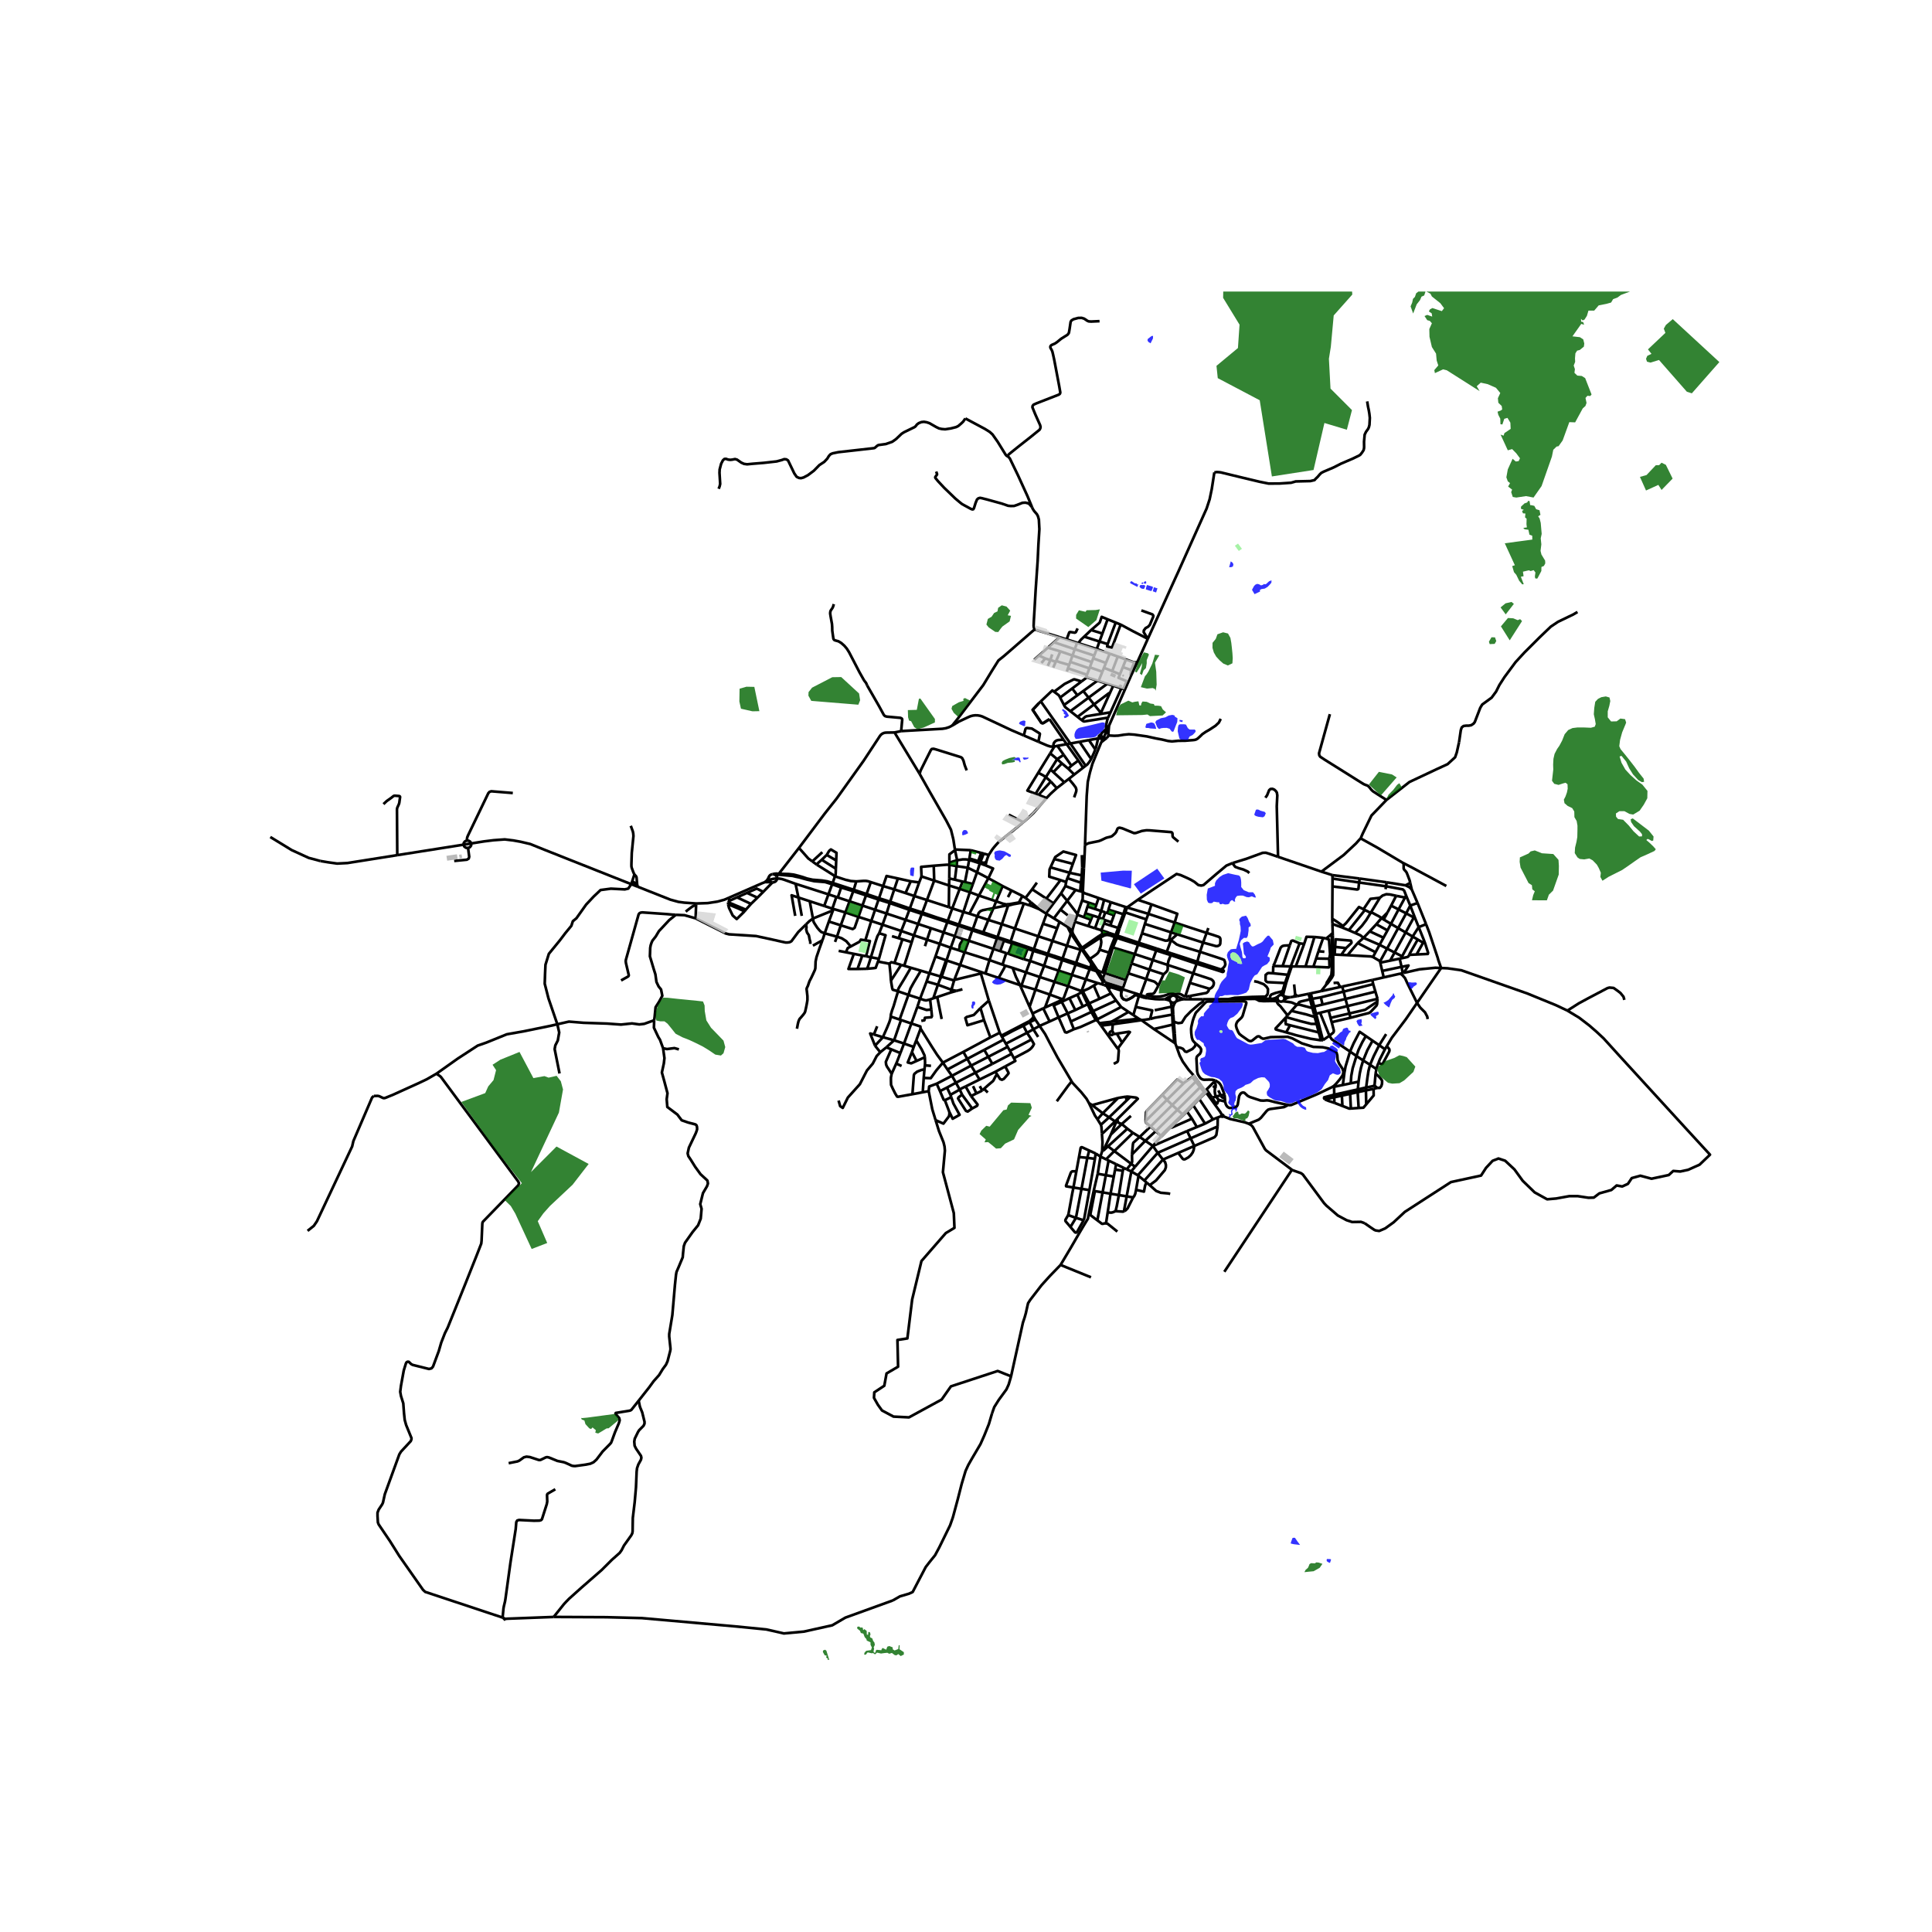 <svg xmlns="http://www.w3.org/2000/svg" width="960" height="960" viewBox="0 0 720 720"><defs><style>*{stroke-linejoin:round;stroke-linecap:butt}</style></defs><g id="figure_1"><path id="patch_1" d="M0 720h720V0H0z" style="fill:#fff"/><g id="axes_1"><path id="patch_2" d="M90 618.538h558V108.662H90z" style="fill:#fff"/><g id="LineCollection_1"><path d="m423.836 246.753-1.117.135M427.762 238.069l-3.506 7.8-.42.884M421.484 251.842l1.25-2.668 1.102-2.42M394.526 361.744l1.287-3.943M394.526 361.744l-1.536 4.154M394.526 361.744l-5.418-1.796M394.526 361.744l4.933 1.574M474.296 372.227l-1.09.007M474.296 372.227l.822.088.504.14M476.25 371.422l-.983.549-.971.256M405.819 411.083l1.188.76M409 417.126l-.957-1.407-2.224-4.636M399.38 403.01l.303.515 3.257 3.493 1.985 2.463.894 1.602M380.666 367.301l-.55-.184M380.666 367.301l5.226 1.497M380.666 367.301l1.686-4.924M380.666 367.301l-.22.562M383.913 358.11l1.143-3.764M383.913 358.11l-2.426-.66M383.913 358.11l5.195 1.838M383.913 358.11l-1.561 4.267M537.059 360.752l2.444.11 5.112.733 24.645 8.678 10.636 4.35 4.232 2.003" clip-path="url(#p1857f9134a)" style="fill:none;stroke:#000"/><path d="m508.57 455.855 1.955 1.373 1.672 1.13.462.187 1.328.2 2.238-.958 3.134-2.261 4.178-3.892 17.19-11.103 11.222-2.433 1.85-2.862 2.447-2.633 2.178-.858 2.507.83 3.462 3.234 3.074 4.235 4.447 4.321 4.655 2.576 3.343-.286 4.924-.888h3.134l3.998.602 2-.058 2.06-1.574 4.476-1.259 1.97-1.688 2.088.372 2.12-.973 1.432-2.147 3.193-.887 4.178 1.116 6.417-1.373 1.671-1.517 2.626.2 2.925-.63 4.268-1.917 3.877-3.722-9.326-10.146-24.47-26.741-5.868-6.47-2.678-2.493-2.628-2.284-3.817-2.93-4.354-2.622M605.354 372.632l-.329-1.187-1.134-1.388-1.074-.83-1.477-1.045-1.537-.143-.747.2-7.147 3.764-3.596 1.946-4.185 2.677M259.44 336.705l-.015.412M237.635 330.449l12.19 4.823 2.959.817 2.202.297 4.454.32M271.692 334.537l-1.745.762-2.592.71-3.585.55-4.33.146M389.108 359.948l1.27-4.014M389.108 359.948l-1.612 4.156M384.802 377.686l3.968-1.909M384.802 377.686l.385 1.113M384.802 377.686l-1.108-2.482M482.204 371.423l-1.341.215M482.204 371.423l1.187-.182M482.655 370.522l-.126.374-.325.527M286.597 327.977l-1.502.764M286.597 327.977l.136.219.171.193.204.163.229.128M289.59 327.406l-1.028.05-1 .191-.965.33" clip-path="url(#p1857f9134a)" style="fill:none;stroke:#000"/><path d="m286.533 326.79-.079.296-.015.304.048.302.11.285M100.73 311.928l7.987 4.882 6.324 2.896 4.363 1.168" clip-path="url(#p1857f9134a)" style="fill:none;stroke:#000"/><path d="m148.051 318.687-18.568 2.943-3.847.194-3.354-.469-2.878-.481M399.459 363.319l1.402-3.854M399.459 363.319l-1.426 4.18M399.459 363.319l5.216 1.648M426.825 371.94l.66.02M426.825 371.94l.189-.48M426.825 371.94l-2.399-.751M377.378 360.7l4.974 1.677M377.378 360.7l-2.734-.823M380.116 367.117l-1.52-3.105-1.218-3.312M333.367 272.967l2.47-.508M333.367 272.967l9.346 15.419M297.75 315.994l9.571-12.752.478-.608 4.02-5.076 10.028-14.047 6.11-9.292.293-.353.35-.302.398-.241.434-.175.458-.103.47-.028 3.007-.05M355.9 316.823l-.028-.236M355.9 316.823l.79 3.774M353.831 321.527l-.025-1.766.013-1.365.422-.319 1.658-1.254M361.778 316.842l-.516 3.092M361.778 316.842l-5.906-.255M361.778 316.842l3.88 1.012M361.174 320.457l-.52 2.92M361.174 320.457l3.997 1.279M361.174 320.457l.088-.523M356.69 320.597l2.134-.332 1.324.024 1.026.168M356.69 320.597l-.201 2.186M353.831 321.527l1.431-.519 1.429-.411M353.831 321.527l-.014.762M365.171 321.736l-1.063 3.329M365.171 321.736l2.104.759M365.171 321.736l.215-.528M353.817 322.289l2.672.494M353.817 322.289l-.057 5.08M347.976 322.635l4.395-.344.513-.034.933.032M347.976 322.635l.177 5.539M343.425 326.627l-.152-3.569 4.703-.423M356.489 322.783l4.165.594M356.489 322.783l-.635 5.047M360.654 323.377l3.454 1.688M360.654 323.377l-1.048 5.37M364.108 325.065l4.227 2.212M364.108 325.065l-1.532 4.36M290.254 325.627l7.495-9.633M290.254 325.627l-.118.397M290.254 325.627l-.936-.07-.75.07-.73.182M310.305 329.037l-1.976-.588-1.931-.308-1.866-.155-1.706-.135-2.042-.446-1.738-.59-1.626-.458-1.73-.427-1.771-.203-3.665-.1M289.472 326.736l.055-.158.08-.147.104-.132.125-.114.143-.092.157-.069M289.472 326.736l-.134-.247-.18-.218-.22-.184-.25-.142-.273-.095-.286-.046-.29.005" clip-path="url(#p1857f9134a)" style="fill:none;stroke:#000"/><path d="m289.59 327.406-.02-.341-.098-.33M311.174 326.586l-.87 2.451M311.507 323.746l-.084 2.166-.25.674M319.104 328.473l-2.037-.143-2.005-.472-3.888-1.272" clip-path="url(#p1857f9134a)" style="fill:none;stroke:#000"/><path d="m304.4 322.238 6.01 3.773.764.575M343.425 326.627l4.728 1.547M343.425 326.627l-.887 2.232M368.335 327.277l5.313 2.937M368.335 327.277l-3.508 6.474M367.275 322.495l2.806 1.162-1.746 3.62M353.76 327.37l2.094.46M353.76 327.37l-.063 2.623M334.623 327.378l-1.364 4.075M334.623 327.378l4.782 1.062M329.115 330.21l1.274-3.752 4.234.92M355.854 327.83l2.87.714M348.153 328.174l5.544 1.82M348.153 328.174l-2.7 7.243M319.104 328.473l-.935 3.122M324.526 328.741l-1.067-.34-.742-.118-.827-.009-2.786.199M358.724 328.544l.882.202M358.724 328.544l-1.067 2.69M324.526 328.741l-1.571 4.44M324.526 328.741l4.59 1.469M359.606 328.746l2.97.679M342.538 328.859l-1.784 5.061M342.538 328.859l-3.133-.42M310.305 329.037l-.185.505M310.305 329.037l7.864 2.558M296.475 329.366l1.076 5.116M296.475 329.366l12.262 3.93M289.59 327.406l.886.03.883.146.854.26 4.262 1.524M310.12 329.542l-1.383 3.753M310.12 329.542l3.338 1.205M290.136 326.024l.166-.042 3.54.317 1.518.128 1.241.304 1.24.25 1.42.409 1.578.427 2.6.572 4.075.336 2.606.817M362.576 329.425l-1.136 3.06M353.697 329.993l3.96 1.242M353.697 329.993l-.092 8.064M373.648 330.214l3.304 1.643M373.648 330.214l-2.413 5.677M329.115 330.21l-1.54 4.536M329.115 330.21l4.144 1.243M313.458 330.747l-1.24 3.698M313.458 330.747l4.52 1.372M357.657 331.235l3.783 1.25M357.657 331.235l-2.779 7.295M333.259 331.453l-1.513 4.584M337.464 332.82l-.81-.259-3.395-1.108M318.169 331.595l-.19.524M318.169 331.595l4.786 1.586M317.978 332.12l4.77 1.567M317.978 332.12l-1.375 3.775M361.44 332.486l-2.416 7.372M361.44 332.486l3.387 1.265M322.955 333.18l-.206.507M322.955 333.18l4.62 1.566M308.737 333.295l-1.59 4.326M308.737 333.295l2.948.975M322.749 333.687l-1.359 3.79M322.749 333.687l4.66 1.553M364.827 333.751l-3.564 6.745M364.827 333.751l6.408 2.14M340.754 333.92l-1.686 4.642M340.754 333.92l4.7 1.497M340.754 333.92l-3.29-1.1M381.036 333.897l-4.084-2.04M381.036 333.897l1.119.755M381.036 333.897l-1.32 2.42M311.685 334.27l.533.175M310.22 338.626l.145-.493 1.32-3.863M297.55 334.482l4.213 1.377M297.55 334.482l1.248 6.84M296.351 341.32l-1.346-7.67 2.546.832M312.218 334.445l4.385 1.45M327.576 334.746l-.168.494M327.576 334.746l4.17 1.291M327.408 335.24l4.186 1.314M327.408 335.24l-1.29 3.8M345.454 335.417l-1.723 4.632M345.454 335.417l8.15 2.64M301.763 335.86l5.385 1.76M301.763 335.86l1.195 6.449M371.235 335.891l-1 2.53M375.32 337.118l-1.59-.353-2.495-.874M316.603 335.895l-1.546 4.146M316.603 335.895l4.787 1.582M331.746 336.037l-.152.517M331.746 336.037l7.322 2.525M379.716 336.316l-3.954.707M379.716 336.316l1.038.183M380.754 336.499l.813.214M375.86 337.447l.526-.137 1.285-.338 2.388-.422.695-.051M331.594 336.554l7.303 2.522M331.594 336.554l-1.207 3.895M381.567 336.713l-3.354 9.32M381.567 336.713l2.06.68M375.32 337.118l-.046.112.004.12.05.109" clip-path="url(#p1857f9134a)" style="fill:none;stroke:#000"/><path d="m375.762 337.023-.117-.044-.125.003-.114.05-.087.086M321.39 337.477l-1.477 4.213M321.39 337.477l4.728 1.562M375.66 337.582l-2.306 6.831M375.66 337.582l.114-.049.087-.086M375.328 337.459l.09.083.117.043.125-.003M307.148 337.62l3.073 1.006M353.605 338.057l1.273.473M370.236 338.421l-1.906 4.4M375.328 337.459l-.615.053-4.477.91M364.236 341.469l.517-1.274.606-.617.841-.356 4.036-.8M339.068 338.562l-.171.514M339.068 338.562l4.663 1.487M354.878 338.53l-1.674 4.652M354.878 338.53l4.146 1.328M310.62 338.756l-.4-.13M310.62 338.756l-.19.512M310.62 338.756l4.437 1.285M387.318 338.849l-3.21-2.656M387.318 338.849l2.48 1.565M383.627 337.394l.725.215 2.966 1.24M338.897 339.076l4.623 1.51M338.897 339.076l-1.4 3.723M326.118 339.04l-1.422 4.187M326.118 339.04l4.269 1.41M359.024 339.858l-1.658 4.706M359.024 339.858l2.239.638M343.73 340.049l-.21.536M343.73 340.049l5.32 1.835M315.057 340.041l-1.724 4.79M315.057 340.041l4.856 1.65M330.387 340.45l-1.497 4.154M330.387 340.45l7.11 2.35M361.263 340.496l2.973.973M343.52 340.585l5.353 1.73M343.52 340.585l-1.36 3.755M390.05 340.572l-1.373 3.689M390.05 340.572l2.687 1.666M390.05 340.572l-.251-.158M364.236 341.469l4.094 1.351M364.236 341.469l-1.675 4.772M319.913 341.69l4.783 1.537M313.333 344.832l4.438 1.406.717-.453 1.425-4.095M302.958 342.309l7.473-3.041M307.344 347.83l-1.32-.527-.681-.655-.77-.923-1.049-1.61-.368-.67-.198-1.136M300.403 344.479l1.198-1.176 1.357-.994M337.498 342.8l-1.637 4.145M337.498 342.8l4.663 1.54M368.33 342.82l-1.897 4.624M368.33 342.82l5.024 1.593M353.204 343.182l-4.154-1.298M353.204 343.182l-.158.482M353.204 343.182l4.162 1.382M324.696 343.227l4.194 1.377M324.696 343.227l-2.212 7.208M308.886 343.423l-1.542 4.407M308.886 343.423l1.545-4.155M308.886 343.423l4.447 1.409M394.863 343.555l-.892 2.365M394.863 343.555l2.976 1.879M394.863 343.555l-2.126-1.317M353.046 343.664l4.153 1.371M353.046 343.664l-1.4 3.81M353.046 343.664l-4.173-1.348M388.677 344.26l5.294 1.66M388.677 344.26l-1.757 4.666M342.16 344.34l-1.586 4.234M342.16 344.34l4.748 1.569M373.354 344.413l-1.607 4.817M373.354 344.413l4.859 1.62M357.366 344.564l-.167.471M357.366 344.564l5.195 1.677M328.89 344.604l-1.245 3.184M328.89 344.604l6.97 2.341M313.333 344.832l-1.409 4.232M357.199 345.035l-1.324 3.837M357.199 345.035l5.132 1.673M397.839 345.434l.824 1.654.267.426M399.288 347.062l-.143-.455-.156-.255-.48-.46-.67-.458M393.971 345.92l-1.74 4.743M378.213 346.033l-1.564 4.79M378.213 346.033l8.707 2.893M362.56 346.241l-.23.467M362.56 346.241l3.873 1.203M399.752 346.274l.785-2.765M399.752 346.274l-.252.467-.11.332M399.752 346.274l-.149.94M362.33 346.708l3.903 1.286M362.33 346.708l-1.307 3.866M335.86 346.945l-.95 2.695M335.86 346.945l4.714 1.63M366.433 347.444l-.2.55M366.433 347.444l5.314 1.786M351.645 347.474l-4.737-1.565M351.645 347.474l4.23 1.398M351.645 347.474l-1.421 4.263M307.344 347.83l4.58 1.234M306.488 350.427l.207-.571.649-2.026M398.915 348.458l-1.285 3.983M398.915 348.458l.346-.673M398.915 348.458l.095-.819M366.233 347.994l5.315 1.753M340.574 348.574l-.799 2.517M340.574 348.574l4.926 1.612M409.542 348.839l.496.625M409.542 348.839l-6.26 4.353M409.542 348.839l1.07-.616M386.92 348.926l-1.612 4.77M386.92 348.926l5.31 1.737M355.875 348.872l-1.566 4.314M355.875 348.872l3.06 1.124M311.924 349.064l-.734 1.963M317.053 352.716l-1.66-1.959-1.714-1.101-1.755-.592M371.747 349.23l-.199.517M371.747 349.23l4.902 1.593M371.548 349.747l-1.32 3.869M371.548 349.747l2.56.827M361.023 350.574l-2.087-.578M361.023 350.574l9.205 3.042M361.023 350.574l-1.556 4.297M392.23 350.663l-1.72 4.796M392.23 350.663l5.4 1.778M376.65 350.823l-.224.506M376.65 350.823l.781.22M376.426 351.33l.778.277M376.426 351.33l-2.319-.756M350.224 351.737l4.085 1.449M350.224 351.737l-4.724-1.551M350.224 351.737l-1.601 4.734M397.63 352.44l-1.648 4.783M402.664 353.89l-.393-.068-4.64-1.381M354.31 353.186l-1.49 4.5M354.31 353.186l2.961.94M403.282 353.192l-.172-.013-.187.035-.14.086-.021.025M403.282 353.192l-.571-.696-1.224-1.838-1.68-2.774-.172-.301M403.602 353.656l-.031-.133-.069-.145-.22-.186M370.228 353.616l-1.49 4.172M370.228 353.616l2.503.827M403.602 353.656l6.436-4.192M403.602 353.656l-.044.134M385.308 353.695l-.252.651M385.308 353.695l-1.975-.665-5.902-1.986M385.308 353.695l5.202 1.764M385.056 354.346l5.322 1.588M385.056 354.346l-2.113-.75M359.467 354.87l9.271 2.918M359.467 354.87l-2.196-.745M359.467 354.87l-1.655 4.75M390.51 355.459l-.132.475M390.51 355.459l5.472 1.764M390.378 355.934l5.435 1.867M348.623 356.47l-2.253 6.212M348.623 356.47l3.848 1.34M395.982 357.223l-.17.578M395.982 357.223l5.047 1.62M395.813 357.801l5.048 1.664M352.47 357.81l-.022.13.047.123M352.82 357.686l-.134-.022-.129.046-.086.1M368.738 357.788l-1.498 5M368.738 357.788l4.863 1.72M352.962 357.99l4.85 1.63M352.962 357.99l.011-.097-.047-.123-.106-.084M352.863 358.122l.088-.1.01-.033M401.029 358.843l-.168.622M402.737 353.926l-.114.261-1.594 4.656M401.029 358.843l5.248 1.827M400.86 359.465l5.248 1.658M357.812 359.62l7.393 2.485M357.812 359.62l-2.178 5.573M336.976 359.912l2.8-8.821M336.976 359.912l-1.125-.332M336.976 359.912l2.474.738M343.177 361.74l-.591-.174-.99-.292-2.146-.624M334.63 369.415l.084-.693.315-.67 1.959-3.205 2.462-4.197M406.277 360.67l-.169.453M406.277 360.67l.476-1.456M406.277 360.67l1.843.602M406.108 361.123l2.462.806M406.108 361.123l-1.433 3.844M408.12 361.272l.45.657M408.12 361.272l.824.254M408.12 361.272l-1.367-2.058M455.051 361.317l-8.851-2.884M455.051 361.317l-.493.577M454.558 361.894l1.02.324.132.01.186-.082.09-.094.085-.174-.039-.172-.981-.389M447.21 354.705l5.76 1.886 2.497.827.73.31.284.66.182.973-.259.736-.544.65-.809.57M343.177 361.74l3.193.942M338.549 370.757l.763-2.393 1.237-2.23 2.628-4.394M408.57 361.93l.722.125M408.57 361.93l2.304 3.684.157.372M365.205 362.105l1.03.346M365.205 362.105l.336.683M409.292 362.055l-.348-.529M409.292 362.055l.628.025M409.292 362.055l1.787 2.674M366.236 362.451l1.004.337M366.236 362.451l-.695.337M382.352 362.377l5.144 1.727M346.37 362.682l4.107 1.21M346.37 362.682l-1.047 3.081M367.24 362.788l4.878 1.64M365.54 362.788l2.977 10.11M365.54 362.788l-9.906 2.405M350.477 363.893l.44.13M350.477 363.893l-.046.747M352.495 358.063l-1.806 5.248-.212.582M387.496 364.104l-1.604 4.694M387.496 364.104l5.494 1.794M411.08 364.729l.686-2.075M411.08 364.729l.8 1.094M355.634 365.193l-.076.197M355.558 365.39l-4.641-1.368M355.558 365.39l-.986 3.458M345.323 365.763l-2.437 6.408M345.323 365.763l4.201 1.214M392.99 365.898l-1.753 4.743M392.99 365.898l5.043 1.601M349.524 366.977l.907-2.337M349.524 366.977l-1.704 5.058M349.524 366.977l5.048 1.871M398.033 367.5l4.963 1.842M395.985 372.4l.267-.322.292-.45 1.489-4.129M412.353 367.391l.902 1.515M412.353 367.391l1.978.626M412.353 367.391l-.844-.29M385.892 368.798l-2.198 6.406M385.892 368.798l5.345 1.843M334.63 369.415l3.919 1.342M331.942 378.834l.07-.765.42-1.46.612-1.71 1.249-4.21.241-.695.095-.58M332.021 365.46l.498 2.924.18.45 1.93.58M354.336 369.866l-5.056 1.7M354.336 369.866l.236-1.018M354.336 369.866l2.056-.578M414.032 370.21l-.777-1.304M414.032 370.21l1.913 2.643M414.032 370.21l-4.273 2.005M391.237 370.641l-1.787 4.833M391.237 370.641l4.748 1.759M401.484 370.687l2.055 4.392M401.484 370.687l-2.952 1.31M403.075 369.695l-.093.109-1.498.883M338.549 370.757l-3.287 9.193M338.549 370.757l4.337 1.414M398.532 371.997l2.203 4.426M398.532 371.997l-2.87 1.352M347.82 372.035l1.46-.469M347.82 372.035l-1.198.434M342.886 372.171l-1.018 3.067M346.622 372.47l-.705.188-.826.173-.774-.155-1.43-.505M395.985 372.4l-.613.413M415.945 372.853l-8.578 3.942M415.945 372.853l1.88 2.413M395.663 373.349l2.234 4.299M395.663 373.349l-2.991 1.35M395.663 373.349l-.291-.536M405.91 373.92l3.849-1.705M405.91 373.92l-.57.32M405.91 373.92l-2.235-4.183-.106-.155M405.91 373.92l1.457 2.875M392.44 374.141l.232.559M392.44 374.141l2.932-1.328M392.44 374.141l-2.99 1.333M405.34 374.24l1.363 2.89M405.34 374.24l-1.8.839M403.168 369.748l.157.23 2.015 4.262M392.672 374.7l1.836 4.442M383.694 375.204l-3.248-7.341M403.54 375.079l-2.805 1.344M417.825 375.266l-8.845 4.585M417.825 375.266l2.758 1.837M389.45 375.474l-.68.303M388.77 375.777l2.4 4.894M400.735 376.423l-2.838 1.225M407.367 376.795l-.664.335M407.367 376.795l1.613 3.056M406.703 377.13l-7.645 3.56M406.703 377.13l1.684 3.018M397.897 377.648l1.161 3.042M397.897 377.648l-3.389 1.494M385.187 378.8l.64 1.146M385.187 378.8l-.193.356-.366.52-1.023.873-.098.05M331.942 378.834l3.32 1.116M329.017 386.529l1.49-3.355.894-2.174.371-1.115.17-1.05M394.508 379.142l-3.337 1.529M400.206 383.563l-2.697 1.246-.587-.153-2.414-5.514M385.827 379.946l1.604 2.39M385.827 379.946l-2.09 1.007M408.387 380.148l.303-.145.29-.152M408.98 379.851l.11.65M335.262 379.95l.527.177M335.79 380.127l-2.587 7.562M335.79 380.127l3.848 1.292M408.387 380.148l.703.354M400.206 383.563l2.42-.81 5.761-2.605M399.058 380.69l1.148 2.873M391.17 380.67l-3.739 1.665M339.638 381.419l-2.732 7.473M343.084 383.327l-.096-.79-3.35-1.118" clip-path="url(#p1857f9134a)" style="fill:none;stroke:#000"/><path d="m341.868 375.238-1.793 4.97-.437 1.211M381.198 381.796l.187.452M381.198 381.796l-8.023 4.173M381.198 381.796l2.309-1.196M387.431 382.335l-2.333 1.257M399.38 403.01l-5.29-8.95-2.926-5.489-1.678-3.213-2.055-3.023M381.385 382.248l1.35 2.647M381.385 382.248l2.351-1.295M373.39 386.363l4.098-2.205 3.897-1.91M372.575 384.874l.6 1.095M372.575 384.874l-4.058-11.977M372.575 384.874l-3.497 1.73M382.735 384.895l1.657 2.515M382.735 384.895l2.363-1.303M382.735 384.895l-7.885 4.059M373.175 385.97l.214.393M373.39 386.363l.597 1.091M329.017 386.529l-3.339-1.008M329.017 386.529l4.186 1.16M326.104 389.702l2.706-2.907.207-.266M373.987 387.454l.863 1.5M373.987 387.454l-7.184 3.805M384.392 387.41l-8.04 4.198M377.854 394.367l5.063-2.678.866-.569.643-.617.494-.628.4-.78-.928-1.685M333.203 387.69l3.703 1.202M333.203 387.69l-2.88 2.62M336.906 388.892l3.606 1.276M336.906 388.892l-1.362 3.558M374.85 388.954l.673 1.167M375.523 390.121l.83 1.487M375.523 390.121l-7.222 3.715M376.352 391.608l.627 1.124M376.98 392.732l.874 1.635M376.98 392.732l-7.149 3.737M374.606 397.434l3.789-2.055-.541-1.012M456.553 410.495l.239.959.314.63.462.515.567.3h.82l.912-.127.522-.128.536-.36.33-.585.52-3.15.389-.759.477-.486.567-.157.523.085 1.24 1.162.746.4 4.042 1.33 1.06.056 1.357-.114.852.102 2.194.587 4.415.956.373.072M445.664 388.923l-.6-.522-.566-.699-.345-1.06-.208-1.675-.06-1.474.104-.873.492-2.103.344-1.102.641-1.603.24-.458 1.945-2.055 1.547-1.635.417-.317.434-.112.731-.028 1.252.04h2.268l8.925-.07.373-.028.326.07.33.145.193.24-.015.402-1.328 4.522-.209.4-.299.4-1.372 1.274-.373.616-.194.63-.015.529.224.873.582 1.359.432.702.837.674 2.567 1.803.416.156.508.042.522-.257 1.747-1.4.418-.13.461.056.612.515.716.33.48-.042 2.34-.545 6.372-.129 1.716.573 3.611 1.874 4.253 1.317 3.477.128 2.044.43 3.104 1.616.283.973.135 1.76.567 1.36 1.238 1.86.343 1.088-.119.859-.238.615-1 1.416-1.448 1.718-.76.73-.777.486-5.027 2.398-1.15.506-5.52 2.306-1.21.513-2.178.89-.628.055-.582-.072M465.372 418.795l3.731-1.545.806-.673 2.118-2.547.568-.487.7-.228 5.223-.73 1.15-.573.342-.229M456.36 407.976l.134 1.289M456.36 407.976l-1.433.216M452.853 402.625l.656.387.793.516.52.685.344.616 1.193 3.147M452.46 403.158l.348-.354.045-.179" clip-path="url(#p1857f9134a)" style="fill:none;stroke:#000"/><path d="m445.664 388.923 1.147.997.507.515.328.645-.09.87-.359.759-.716.6-.433.458-.179.659.254 4.865.285 1.075.552.916.492.615.702.387.55.112 1.912-.04 1.192.026 1.045.243M456.494 409.265l.06 1.23M454.927 408.192l.23.44.366.348.461.218.51.067M454.417 410.048l.205-.017 1.745.421.186.043M514.287 358.324l2.64-4.792M514.287 358.324l.101.433M511.663 356.65l2.51 1.48.114.194M508.134 349.511l5.999 2.594M508.134 349.511l2.322-2.434M508.134 349.511l-2.156 1.943M504.995 347.684l.819.36 1.16.512 1.16.955M511.663 356.65l.954-1.781M502.184 355.961l8.641.474.269.057.57.157M510.456 347.077l5.131 2.376M510.456 347.077l2.456-2.637M515.673 364.245l-4.267.965M515.673 364.245l6.205-1.402M515.673 364.245l-.563-2.404M499.858 355.848l1.767-2.523M499.858 355.848l2.326.113M499.858 355.848l-2.48-.121M522.317 360.321l-.7-3.054M522.317 360.321l-7.207 1.52M522.317 360.321l.437 2.324M523.12 362.562l1.788-2.75-2.591.509M515.587 349.453l1.495-2.725M515.587 349.453l-1.454 2.652M495.679 355.645l.58.03M495.679 355.645l-.308 1.654M494.187 349.784l1.092.364.4 5.497M515.11 361.84l-.722-3.083M512.912 344.44l4.17 2.288M512.912 344.44l1.908-2.261M501.625 353.325l-4.07-.44M497.555 352.885l.184-2.828 5.669.48.192.368.07.282-.078.288-1.967 1.85M518.066 357.999l3.551-.732M518.066 357.999l-3.678.758M518.066 357.999l1.666-3.033M522.098 357.168l-.48.099M522.098 357.168l.422-.778M525.173 355.86l-.326.56-.265.203-1.014.242-1.47.303M505.978 351.454l-1.142 1.356-2.652 3.151M514.133 352.105l-1.516 2.764M514.133 352.105l2.793 1.427M497.378 355.727l.177-2.842M497.378 355.727l-.532-.005M516.926 353.532l2.806 1.434M521.049 345.88l-.462.868-3.66 6.784M505.978 351.454l6.64 3.415M522.52 356.39l-2.788-1.424M526.447 349.026l-.387.841-3.54 6.523M514.82 342.179l.883.527M510.807 340.2l.249-.096.266.021 2.895 1.54.603.514M515.585 341.577l-.68.543-.085.059M518.367 344.297l-1.285 2.431M518.367 344.297l-2.664-1.59M518.367 344.297l2.682 1.584M518.367 344.297l2.834-5.374M523.833 347.496l-.429.782-3.672 6.688M286.533 326.79l-.224.518-.294.484-.358.443-.562.506M287.839 325.81l-.285.056-.269.105-.244.152-.211.191-.171.225-.126.252M287.899 328.822l.277-.003.272-.051.258-.095.238-.137.209-.175.173-.207.133-.233.09-.252.04-.263M349.28 371.566l1.649 8.198M340.512 390.168l.947-2.45M340.512 390.168l-.66 1.914M449.457 407.1l5.33 7.334.572 1.052" clip-path="url(#p1857f9134a)" style="fill:none;stroke:#000"/><path d="m455.359 415.486-.14.122-.065.171.028.18M455.88 416.008l.053-.234-.106-.217-.222-.111-.246.04M465.372 418.795l-1.342-.5-5.603-1.286-2.547-1M455.182 415.96l.194.196.282.02.222-.168M438.037 388.927l-.227-3.676M438.037 388.927l-.5-.394M438.037 388.927l.475 1.31M420.583 377.103l1.777 1.192M414.12 380.787l1.129-.602 5.334-3.082M481.467 435.955l-9.678-7.273-.418-.515-4.476-8.184-.612-.687-.91-.5M481.467 435.955l-25.197 38M508.57 455.855l-1.387-.503-3.283.057-2.089-.687-3.244-1.74-4.247-3.667-.886-.94-7.909-10.674-.725-.52-2.895-1.002-.438-.224M444.968 400.926l-.636.444M444.968 400.926l1.19 1.636M438.512 390.237l.13.357.984 2.777 1.164 2.26 2.174 3.065 2.004 2.23M369.694 526.752l-1.164 3.95-1.7 4.235-1.433 3.233-3.134 5.323-1.403 2.46-1.014 2.204-1.463 4.893-1.432 5.609-1.733 6.427-.195.644-.96 2.728-4 8.163-1.593 2.973-2.031 2.512-1.455 1.887-4.863 9.304-1.374.63-3.362.985-2.635 1.514M206.345 602.588l19.668.093 13.153.337 34.775 3.083 11.624 1.144 6.566 1.488 7.46-.687 10.565-2.346 4.895-2.861 17.699-6.413M410.405 276.629l2.012-1.61M410.405 276.629l.574-1.135M404.358 314.877l.623-18.231.408-5.283.77-3.394.96-3.344 3.286-7.996M411.416 248.86l-.598 1.472M411.416 248.86l.73-1.797M411.416 248.86l3.069 1.248M419.611 245.774l-3.053-1.093M419.611 245.774l3.108 1.114M419.611 245.774l-1.158 2.843M414.485 250.108l2.073-5.427M414.485 250.108l2.884 1.17M390.012 297.39l-2.974-1.15M381.318 306.417l1.412-1.17 2.432-2.29 4.85-5.567M393.822 293.725l-2.283 2.075-1.527 1.59M413.046 273.562l.253-3.108M413.046 273.562l-.118-.293-.22-.289-.41-.274M413.046 273.562l-.005.523M416.558 244.68l-3.007-1.076M412.298 272.706l1-2.252M412.298 272.706l-1.12 2.393" clip-path="url(#p1857f9134a)" style="fill:none;stroke:#000"/><path d="m412.298 272.706-.382-.114-.303-.009-.492.13M393.822 293.725l2.827-2.193M393.822 293.725l-2.208-2.462M412.417 275.019l.394-.414.23-.52M411.178 275.099l.727.09.512-.17M411.121 272.713l-.48.378-.25.514M411.121 272.713l1.204-1.17M411.178 275.099l-.2.395M410.578 274.603l.304.318.296.178M385.536 234.592l9.4 2.877M354.847 270.412l1.895-2.347 9.699-12.765 3.164-5.21 2.476-3.95 2.21-1.774 10.325-8.988.92-.786M384.617 189.021l.23.559.582.909 1 1.145.388.751.343 1.245.186 3.571-.358 5.71-.283 6.119-.761 11.063-.343 5.933-.329 5.517-.067 1.631.06.587.27.83M410.39 273.605l-.5.332-.28.322-.254.39M410.39 273.605l-.007.538.195.46" clip-path="url(#p1857f9134a)" style="fill:none;stroke:#000"/><path d="m409.356 274.649.312-.125.463.01.447.069M413.55 243.604l-1.404 3.459M413.55 243.604l-4.826-1.728M409.407 253.806l1.411-3.474M409.407 253.806l3.23 1.026M409.407 253.806l-.418-.133M418.453 248.617l-1.084 2.661M418.453 248.617l3.088 1.088M422.72 246.888l-1.179 2.817M409.356 274.649l-.124.54M413.299 270.454l-.974 1.09M413.299 270.454l8.185-18.612M421.484 251.842l-.146-.406.203-1.731M417.91 256.506l.77.245 1.216-2.907-3.07-1.234.543-1.332M454.927 267.893l-.709 1.41-1.245 1.167-2.209 1.452-1.38.788-1.306.894-.746.737-.989.905-.604.354-.578.158-.87.09-.454.028-2.146.175-2.588.029-2.343.222-1.44-.158-2.231-.53-2.23-.414-3.455-.76-4.708-.672-2.014-.143-1.888.193-2.06.33-1.45.06-2.243-.123M412.893 267.593l-.284.83-.463 2.204v.358l.18.558M408.724 241.876l-6.88-2.2M408.724 241.876l-.932 2.455M409.747 239.076l-.483 1.321-.54 1.48M394.936 237.469l2.563.82M394.936 237.469l-2.143 1.892M475.622 372.455l.782.403M475.622 372.455l.203.683M484.318 351.557l-3.289 8.608M484.318 351.557l1.693.242M480.654 352.3l.552-1.593.343-.158.299-.028 2.47 1.036M477.007 370.84l-.302.13-.258.198-.198.254M478.35 371.197l-.281-.225-.336-.14-.363-.046-.363.053" clip-path="url(#p1857f9134a)" style="fill:none;stroke:#000"/><path d="m477.957 369.397-.254.683-.696.76M481.03 360.165l-3.062-.11M481.03 360.165l.36.01M481.03 360.165l-1.08 3.105M481.39 360.176l1.497-.015M481.39 360.176l-1.085 3.144M486.534 360.226l-3.647-.065M486.534 360.226l2.922.057M486.534 360.226l3.316-11.039M490.49 357.199l4.88.1M490.49 357.199l.861-2.694M490.49 357.199l-1.034 3.084M474.417 362.713l5.534.557M474.417 362.713l.099-2.716M478.873 366.347l-6.493-.323-.435-.21-.31-.462.038-2.04.431-.342.254-.243.387-.114 1.672.1M482.887 360.161l3.124-8.362M480.654 352.3l-2.686 7.755M474.516 359.997l.587-1.234 2.134-5.523.313-.387.448-.315.657-.143 2-.095M480.305 363.32l-.354-.05M480.305 363.32l-1 3.057M479.95 363.27l-1.077 3.077M476.25 371.422l-.123.284-.045.304.033.306.11.288.179.254M477.968 360.055l-3.452-.058M495.37 357.3l.085 2.664-.06.344-.084.125-.18.088-5.675-.238M480.863 371.638l-1-.039-.705-.13-.808-.272M478.379 372.843l.917-.728.567-.273 1-.204M478.873 366.347l-.916 3.05M478.873 366.347l.433.03M489.85 349.187l-2.95-.07-.889 2.682M478.379 372.843l.198-.303.1-.346-.006-.358-.112-.342-.209-.297M478.379 372.843l-.342.275M476.404 372.858l.346.269.422.141.446-.003.419-.147M478.35 371.197l-.103-.587.062-.458.997-3.775" clip-path="url(#p1857f9134a)" style="fill:none;stroke:#000"/><path d="m483.413 374.478-2.037-.883-.82-.147-2.52-.33M493.123 349.514l-1.772 4.991M493.123 349.514l-3.273-.327M493.123 349.514l1.064.27M483.39 371.24l4.296-.873M483.39 371.24l-.246-.314-.209-.179-.28-.225M499.433 367.825l-7.077 1.532M499.433 367.825l.766-.166M496.977 366.329l.849-.064.77-.015.837 1.575M482.655 370.522l-.376-3.67M392.104 243.856l-.641 2.118M393.452 246.641l-1.99-.667M393.452 246.641l.17-.382M393.452 246.641l-.96 2.167M385.434 245.86l1.766-1.56M398.45 247.803l.407-1.144M398.45 247.803l-.444 1.251M393.622 246.26l1.258.516 3.57 1.027M393.622 246.26l1.555-3.51M407.407 245.347l4.74 1.716M407.407 245.347l-.533 1.404M407.407 245.347l.385-1.016M399.696 244.296l7.178 2.455M399.696 244.296l-4.52-1.546M399.696 244.296l.835-2.352M399.696 244.296l-.84 2.363M405.087 251.461l-7.08-2.407M405.087 251.461l-.33.868M405.087 251.461l.904-2.382M392.793 239.36l-2.282 2.014M392.793 239.36l7.738 2.584M398.857 246.66l7.134 2.419M405.991 249.079l.147-.388M397.58 250.254l.426-1.2M388.12 247.076l1.407-1.686M395.177 242.75l-4.666-1.376M389.527 245.39l1.936.584M389.527 245.39l-2.327-1.09M400.53 241.944l7.262 2.387M400.53 241.944l.857-2.413M406.874 246.751l-.736 1.94M390.511 241.374l-3.31 2.926M406.138 248.691l4.68 1.641M390.492 248.15l.97-2.176M401.387 239.53l-3.888-1.242M401.387 239.53l.457.147M404.758 252.329l4.231 1.344M403.053 253.954l1.528-1.151.177-.474M403.235 354.08l.15-.07.091-.082.082-.138M403.558 353.79l2.619 3.558M398.93 347.514l.08.125M399.288 347.062l-.129.025-.112.064-.092.118-.035.12.01.125M410.038 349.464l.288-.192 1.189-.643.581-.154.582-.06.852.143.607.178 1.364.52M409.746 353.895l.301-.806.223-.877.15-1.096-.095-.804-.287-.848M399.01 347.64l.122.11.129.035M410.427 346.683l-2.34-.75M410.611 348.223l.168-.31.06-.444-.412-.786" clip-path="url(#p1857f9134a)" style="fill:none;stroke:#000"/><path d="m411.431 344.133-.638 1.651-.366.9" clip-path="url(#p1857f9134a)" style="fill:none;stroke:#000"/><path d="m413.256 347.672-.458-.227-2.371-.762M399.26 347.785l.089-.007M399.603 347.214l-.094-.088-.119-.053M399.635 347.583l.036-.121-.011-.134-.057-.114M402.664 353.89l.073.036M402.762 353.325l-.082.094-.05.196.034.275M403.235 354.08l.312.396 3.149 4.652.057.086M402.737 353.926l.14.112.157.052.201-.01M399.288 347.062l.102.011M419.524 365.242l-7.758-2.588M419.524 365.242l-.996 2.907M419.524 365.242l.968-2.526M399.349 347.778l.042-.003.051-.028.116-.063.077-.101M419.376 340.041l.62-1.86M419.376 340.041l7.816 2.598M419.376 340.041l-.49-.147M419.376 340.041l-2.124 5.907M413.256 347.672l-1.483.176-1.162.375M404.675 364.967l4.434 1.402M403.082 369.236l.916-2.455.677-1.814M429.118 337.045l-5.104-1.704M429.118 337.045l-1.145 3.52M437.769 343.804l.976-3.27-9.627-3.489M414.33 368.017l3.759 1.19M413.255 368.906l.076-.415.164-.373.299-.157.537.056M412.3 366.353l-.044-.162M411.51 367.1h.197l.212-.062.191-.134.137-.196.05-.158.003-.197M418.336 368.653l-4.722-1.522-.716-.387-.598-.39M411.88 365.823l-.212-.05-.258.026-.198.053-.181.134" clip-path="url(#p1857f9134a)" style="fill:none;stroke:#000"/><path d="m412.256 366.19-.12-.189-.257-.178M410.757 366.843l.752.257M410.757 366.843l-1.648-.474M411.03 365.986l-.117.2-.077.281-.079.376M418.528 368.149l-.306-.072-5.966-1.886M418.528 368.149l-.192.504M427.014 371.46l-2.004-.648M427.014 371.46l.22-.597M427.014 371.46l.47.5M407.628 367.285l-1.937 1.148-1.3.558M404.39 368.99l-.574.138-.423.06M404.39 368.99l-.792.48M433.937 372.4l-1.867.013-.611-.029-.903-.042-3.071-.383M409.11 366.37l-1.482.915M403.393 369.188l-.106-.02-.11.017-.095.05M403.598 369.47l-.034-.128-.078-.1-.093-.054M410.871 362.372l.895.282M410.871 362.372l-.951-.292M410.871 362.372l2.44-7.341M414.027 352.881l.72.218M414.027 352.881l-.716 2.15M414.027 352.881l1.474-3.625M402.996 369.342l-.028.1.006.09.042.097.06.066M402.996 369.342l.086-.106M403.075 369.695l.093.053M403.57 369.582l.028-.113M403.168 369.748l.147.018.105-.03.092-.067.057-.087M419.473 338.02l.522.161M419.473 338.02l-5.488-1.785M419.473 338.02l-.587 1.874M416.436 348.682l.816-2.734M416.436 348.682l-.692-.22M416.436 348.682l-.197.86M416.436 348.682l7.938 2.64M415.501 349.256l.738.286M415.501 349.256l.243-.794M416.239 349.542l7.885 2.494M416.239 349.542l-1.493 3.557M424.374 351.322l-.25.714M424.374 351.322l1.224-3.498M424.374 351.322l6.696 2.181M424.124 352.036l6.764 2.18M424.124 352.036l-1.233 3.526M414.746 353.1l8.145 2.462M414.746 353.1l-2.98 9.554M422.89 355.562l6.703 2.21M422.89 355.562l-1.21 3.481M322.484 350.435l-1.692-.259-.416.746-3.323 1.794M315.25 354.883l.686-1.579 1.117-.588M339.775 351.09l-3.466-1.03M332.407 348.889l2.503.751M336.31 350.06l-1.4-.42M336.31 350.06l-2.961 8.812M333.349 358.872l2.502.708M331.461 359.156l.703-.579 1.185.295M367.275 322.495l.358-1.544M365.386 321.208l.642.195.578.135.47-.05.557-.537M368.466 318.636l-.5 1.284-.333 1.031M322.761 356.374l1.415-5.68-1.692-.259M328.065 392.131l2.257-1.822M326.104 389.702l1.713 2.135.248.294M312.514 410.138l.597 2.09.955.657 1.91-3.863 4.476-4.98 2.626-5.094 2.179-2.576 1.46-2.816 1.348-1.425M325.678 385.52l-1.387-.371 1.813 4.553M368.466 318.636l-1.86-.535M381.318 306.417l-3.661 3.037-5.357 4.207-1.108 1.21-.845.988-.594.772-1.287 2.005M342.713 288.386l3.645 6.463 6.275 10.945 1.761 3.411.723 2.9.187.82.568 3.662M311.507 323.746l.118-3.066M311.507 323.746l-5.274-3.335M306.233 320.411l1.873-1.806M304.4 322.238l.476-.637 1.357-1.19M304.4 322.238l-1.674-1.222M308.106 318.605l3.519 2.075M311.625 320.68l.11-2.865-2.078-1.247-.483.368-.286.343-.782 1.326M343.084 383.327l-1.625 4.39M351.383 396.02l-2.179-2.974-2.027-3.142-4.093-6.577M353.096 398.565l1.67 2.354M353.096 398.565l-1.713-2.545M353.096 398.565l7.384-3.956M350.305 406.627l2.612-1.32M350.305 406.627l-1.228-2.763M352.123 410.013l-.447-.17-1.371-3.216M383.736 380.953l1.362 2.639M383.736 380.953l-.23-.353M386.89 386.44l-1.792-2.848M359.017 392.013l-7.634 4.007M359.017 392.013l10.06-5.41M359.017 392.013l1.463 2.596M365.05 402.313l5.868-2.876M365.05 402.313l-1.533-2.558M359.85 404.895l2.276-1.13 2.924-1.452M366.803 391.259l-6.323 3.35M366.803 391.259l1.498 2.577M369.831 396.469l-6.314 3.286M369.831 396.469l-1.53-2.633M369.078 386.603l-2.353-6.406M370.918 399.437l3.688-2.003M370.918 399.437l.628.895M371.546 400.332l1.167 1.805.686.263.701-.33 1.379-1.573.382-.533-.07-.288-1.185-2.242M365.334 375.741l-2.43 2.517-2.605.719-.536.406.77 2.693 6.192-1.879M365.334 375.741l.22.479 1.171 3.977M284.445 332.36l-2.176 2.177M284.445 332.36l3.454-3.538M278.374 332.757l3.601-1.62 2.47 1.223M271.4 336.254l.38-.532M271.4 336.254l-.07.726M271.4 336.254l6.564 2.748M277.964 339.002l-.494.63M277.964 339.002l1.909-2.148M278.374 332.757l-3.704 1.665M278.374 332.757l3.895 1.78M282.27 334.537l-2.397 2.317M279.873 336.854l-5.203-2.432M274.67 334.422l-2.89 1.3M287.337 328.68l.274.096.288.046M277.47 339.632l-2.61-1.19-3.53-1.462M277.47 339.632l-2.927 2.867-1.499-1.34-1.358-2.805-.357-1.374M349.077 403.864l5.69-2.945M346.09 406.647l.183-1.738 2.804-1.045M352.917 405.306l3.331-1.8M352.917 405.306l1.274 2.697M344.676 394.008l-.16-.74-1.042-2.195-2.015-3.356M344.676 394.008l-3.096 1.376M344.698 397.02l.045-.944-.067-2.068M339.851 392.082l1.73 3.302M341.58 395.384l-2 .892-1.289-.33 1.56-3.864M332.295 400.19l1.698-3.823M340.032 407.776l-5.373.96-.33-.066-.724-1.17-.876-1.76-.656-1.425-.049-1.57.007-1.178.264-1.378M332.162 391.064l-2.038 4.659.113 1.035.314.736.657.98 1.087 1.715M330.322 390.31l1.84.754M335.544 392.45l-3.382-1.386M333.993 396.367l.222-.5 1.329-3.417M346.09 406.647l-2.204.4M348.672 417.455l-1.236-4.05-1.346-6.758M340.032 407.776l3.854-.728M344.526 398.5l-1.111.242-1.627.63-1.028.835-.19.48-.538 7.089M344.526 398.5l.172-1.48M344.526 398.5l-.285 3.208M343.886 407.048l.355-5.34M344.24 401.708l2.166.085.477-.005 2.047-2.874 2.453-2.894" clip-path="url(#p1857f9134a)" style="fill:none;stroke:#000"/><path d="m353.792 414.386.03.737-.17.892-1.864 2.46-.204.263-2.912-1.283M376.794 512.918l-4.981-1.99-17.429 5.723-3.462 4.922-12.176 6.639-5.76-.286-4.297-2.29-1.522-2.117-1.462-2.575.12-2.06 3.73-2.462.835-4.578 4.298-2.518-.239-9.96 3.7-.571 1.79-14.537 3.463-14.309 9.072-10.417 3.223-1.946-.238-5.494-4.059-15.225.738-8.05-.13-1.527-.38-1.579-1.7-4.209-1.256-4.047M353.792 414.386l-1.67-4.373M354.504 408.886l.802 2.369 2.298 4.208-2.574 1.464-.754-1.567-.484-.974M368.517 372.897l-3.183 2.844M321.354 356.095l1.407.279M321.354 356.095l-3.153-.626M321.354 356.095l-1.786 5.016M319.568 361.111l3.519-.077M318.201 355.469l-2.008 5.634 3.375.008M315.25 354.883l2.951.586M315.25 354.883l-2.707-.53M327.566 357.327l-2.997-.594M327.566 357.327l-.38 1.03M327.645 347.788l2.373.744-2.452 8.795M324.569 356.733l-1.073 3.373-.41.928M327.186 358.357l-.847 2.341-.757.11-2.495.226M335.85 359.58l-3.829 5.88M331.461 359.156l.392 3.699.168 2.604M401.534 340.617l1.727-5.026M401.534 340.617l-.083.302M401.534 340.617l-3.804-4.91M395.417 332.932l2.313 2.775M395.417 332.932l1.635-2.756M395.417 332.932l-2.788 3.712M389.799 340.414l2.83-3.77M400.846 331.643l-3.116 4.064M402.557 332.13l-.591-.144-1.12-.343M397.052 330.176l1.209.476 2.585.99M392.737 342.238l2.48-3.253M397.052 330.176l.272-1.468M403.54 332.431l.402-8.871M403.54 332.431l-.983-.302M403.26 335.591l.219-.642.061-2.518M409.409 334.672l-3.989-1.382-1.037-.338-.843-.52M395.217 338.985l2.513-3.278M395.217 338.985l2.69 2.126M405.776 336.411l-2.245-.731-.27-.089M408.516 337.305l-2.74-.894M408.516 337.305l-.485 1.428M408.516 337.305l.893-2.633M404.497 340.387l2.706.793M404.497 340.387l.79-2.555M404.497 340.387l-.506 1.432M414.198 343.701l-2.305-.773M414.198 343.701l.937-2.63M414.198 343.701l-.384 1.195M407.203 341.18l2.329.727M407.203 341.18l-.633 1.567M401.45 340.919l-.913 2.59M403.991 341.82l-2.138-.77-.402-.131M406.57 342.747l-2.579-.928M406.57 342.747l-.99 2.38M405.776 336.411l-.49 1.421M405.286 337.832l2.745.901M408.031 338.733l2.361.776M411.471 335.373l2.514.862M411.471 335.373l-2.062-.7M411.471 335.373l-1.079 4.136M411.893 342.928l-.918-.397M411.893 342.928l-.462 1.205M418.597 340.689l-3.041-.93M418.597 340.689l-1.884 5.105M418.597 340.689l.289-.795M413.071 338.993l2.485.766M413.071 338.993l-.221 1.323M413.071 338.993l.914-2.758M411.431 344.133l2.383.763M416.713 345.794l-2.899-.898M416.713 345.794l.54.154M416.713 345.794l-.969 2.668M415.556 339.759l-.421 1.313M415.135 341.072l-2.285-.756M405.58 345.128l-4.546-1.46-.497-.16M413.256 347.672l2.488.79M405.58 345.128l2.506.804M412.85 340.316l-.925-.304M408.086 345.932l1.446-4.025M446.2 358.433l-9.678-3.153M446.2 358.433l1.01-3.728M446.2 358.433l-.257.726M450.309 345.853l-.645 1.812M426.661 344.319l9.76 3.137M426.661 344.319l-1.063 3.505M426.661 344.319l.531-1.68M435.726 349.988l-.569.54-.873.032-8.686-2.736M419.995 338.181l7.978 2.384M419.995 338.181l4.02-2.84M437.769 343.804l-1.348 3.652M437.769 343.804l11.895 3.861M437.769 343.804l-9.796-3.239M438.723 348.195l-2.422 2.108M438.723 348.195l9.642 3.08M438.723 348.195l-2.302-.739M435.726 349.988l.575.315M436.42 347.456l-.114.311-.58 2.22M449.664 347.665l-1.299 3.61M448.365 351.275l4.832 1.328.62-.037.702-.388.23-.462.075-1.274-.052-.63-.173-.41-.417-.276-2.208-.744-2.31-.717M427.973 340.565l-.781 2.074M397.324 328.708l-2.097-.714M397.784 327.267l-.39 1.043-.07.398M459.275 321.651l-2.226.931-3.763 3.142-4.775 4.107-.833.195-1.077-.195-1.515-1.227-1.416-.818-1.54-.725-2.184-.965-1.474-.388-9.197 6.105-5.26 3.528M399.814 321.927l-1.187 3.338M399.814 321.927l-6.904-1.774M392.91 320.153l.348-.759 3.018-2.055 4.739 1.302-1.2 3.286M391.492 323.241l1.418-3.088M391.492 323.241l7.135 2.024M395.227 327.994l-4.21-1.29.128-2.708.347-.755M403.128 326.226l-4.501-.96M403.128 326.226l-.3 2.735M403.128 326.226l.177-2.966M397.784 327.267l.843-2.002M397.784 327.267l5.043 1.694M402.827 328.96l-.27 3.17M392.63 336.644l-2.684-1.761M389.946 334.883l-5.297-3.479M389.946 334.883l5.281-6.889M382.155 334.652l2.494-3.248M384.109 336.193l-1.385-1.145-.57-.396M386.42 328.925l-1.771 2.48M449.121 406.639l-.344.356M449.121 406.639l-1.396-1.92M449.121 406.639l.336.462M426.927 417.771l7.95-7.88M428.782 419.818l-1.754-1.511-.101-.536" clip-path="url(#p1857f9134a)" style="fill:none;stroke:#000"/><path d="m433.195 408.02-5.749 5.882-.365.584-.154 3.285M447.725 404.718l-.452.448M447.725 404.718l-1.567-2.156M430.759 421.52l-3.946 3.63M430.759 421.52l8.024-7.932M430.759 421.52l1.806 1.77M430.759 421.52l-1.977-1.702M446.158 402.562l-.506.502M428.782 419.818l-4.07 3.89M428.782 419.818l8.071-8.003M440.723 415.316l-1.94-1.728M440.723 415.316l.27.236M440.723 415.316l-5.088 4.924-1.576 1.524-1.494 1.526M440.723 415.316l8.054-8.321M434.877 409.892l6.165-6.11M434.877 409.892l-1.682-1.872M434.877 409.892l1.976 1.923M432.877 423.581l-.312-.291M432.877 423.581l1.31-1.409 1.789-1.835M432.877 423.581l-.413.172M346.908 345.909l-1.408 4.277M344.702 352.613l.798-2.427M434.82 354.725l-3.75-1.222M436.301 350.303l-.252 1.048-1.23 3.374M434.82 354.725l1.702.555M430.888 354.215l5.426 1.749M430.888 354.215l-1.295 3.558M430.888 354.215l.182-.712M428.378 361.35l1.215-3.577M428.378 361.35l5.261 1.726M428.378 361.35l-6.698-2.307M427.181 364.886l.421-1.383.776-2.154M421.68 359.043l-1.188 3.673M433.64 363.076l-1.98 4.328M435.131 359.598l.069 1.247-.103.723-.446.625-.602.54-.41.343M435.131 359.598l-5.538-1.825M435.131 359.598l9.547 3.148M436.314 355.964l-.84 2.053-.343 1.581M436.314 355.964l9.63 3.195M436.314 355.964l.208-.684M420.492 362.716l6.69 2.17M427.181 364.886l3.006.935.57.437.508.502.395.644" clip-path="url(#p1857f9134a)" style="fill:none;stroke:#000"/><path d="m427.235 370.863.318-.277.299-.082 1.022-.09.232.022.233-.017.227-.053.215-.089.196-.122.172-.151.143-.177 1.368-2.423M443.432 366.28l1.246-3.534M443.432 366.28l-1.768 5.149M443.432 366.28l7.253 2.199M444.678 362.746l6.748 2.224.67.581.273.66-.065.701-.227.544-.48.581-.486.293-.426.149" clip-path="url(#p1857f9134a)" style="fill:none;stroke:#000"/><path d="m443.417 371.184 2.327-.432 2.709-.503 1.204-.221.335-.286.36-.415.333-.848M473.207 372.234l.178-1.104.433-.515 1.546-.572 2.593-.646M430.01 383.485l7.016-1.636M430.01 383.485l-4.621-3.292M437.538 388.533l-7.342-4.922-.187-.126M437.026 381.85l.333 3.457M437.026 381.85l-.173-3.734M436.853 378.116l.384-.067M428.62 379.745l1.71-.46 6.523-1.17M436.853 378.116l-.224-2.954M436.629 375.162l-4.861 1.026-1.437.303M436.228 373.233l.275.95.126.979M436.228 373.233l.217.183.253.136.276.082.29.026.286-.033.274-.089.25-.142M436.228 373.233l-.173-.222M409.746 353.895l3.565 1.136M406.177 357.348l1.424-.964.82-.586.659-.566.43-.648.236-.689M322.761 356.374l1.808.359M359.85 404.895l2.019 3.562M357.655 406.062l.782-.498 1.413-.67M354.19 408.003l.314.883M357.655 406.062l-.5.273-1.507.862-1.457.806M352.123 410.013l2.381-1.127M358.534 407.93l.186.285 3.582 4.882" clip-path="url(#p1857f9134a)" style="fill:none;stroke:#000"/><path d="m358.534 407.93-1.322 1.032-.177.413 2.935 4.619.677.25 1.655-1.147M361.869 408.457l2.44 3.153-.066.3-.16.228-1.78.96" clip-path="url(#p1857f9134a)" style="fill:none;stroke:#000"/><path d="m357.655 406.062.222.449.657 1.42M366.725 405.775l1.487-1.338 1.834-1.548.245-.36.664-1.293.59-.904M361.869 408.457l2.008-.97M366.725 405.775l-.692.601M366.725 405.775l1.397 1.364M447.21 354.705l1.155-3.43M436.301 350.303l1.423 1.031.8.631 1.201.494 7.484 2.246M444.678 362.746l1.265-3.587M436.853 411.815l8.8-8.75M436.853 411.815l1.93 1.773M438.783 413.588l8.49-8.422M441.042 403.783l-2.242-1.512-5.605 5.75M444.332 401.37l-2.913 2.039-.377.374M327.645 347.788l-.662 1.103-.61 1.827-1.804 6.015M360.48 394.61l1.42 2.516M361.9 397.126l-7.134 3.793M361.9 397.126l6.4-3.29M361.9 397.126l1.617 2.629M363.517 399.755l-7.269 3.752M356.248 403.507l1.407 2.555M356.248 403.507l-1.482-2.588M410.392 339.509l1.533.503M410.392 339.509l-.86 2.398M409.532 341.907l1.443.624M354.572 368.848l1.82.44M409.759 372.215l-2.13-4.93M441.664 371.429l1.753-.245M427.235 370.863l2.317.482 1.355.104 1.357-.07 1.335-.244 1.288-.413.578-.247.61-.152.63-.053.63.048.614.146 1.06-.103.639.025.622.26.422.244.376.225.596.314M337.464 332.82l1.941-4.38M381.487 357.45l-5.7-1.997M381.487 357.45l1.456-3.853M522.754 362.645l-.876.198M522.754 362.645l.366-.083M429.652 427.066l-2.839-1.917M429.652 427.066l2.812-3.313M429.652 427.066l-6.635 7.753M429.652 427.066l12.748-5.561M429.652 427.066l1.788 2.56M347.064 376.21l-1.747.181-3.449-1.153M347.064 376.21l-.442-3.74" clip-path="url(#p1857f9134a)" style="fill:none;stroke:#000"/><path d="m343.333 380.443 1.146-.206.215-.94 2.424-.217.19-.377-.244-2.493M418.336 368.653l-.247.553M418.336 368.653l6.674 2.159M421.553 436.543l1.464-1.724M421.553 436.543l2.492 1.458M421.553 436.543l-1.664-.763M419.875 445.847l1.672-8.88.006-.424M410.102 431.03l.642-2.047M410.102 431.03l-1.014 6.41M410.102 431.03l2.233 1.083M410.102 431.03l-1.775-1.146M428.462 441.68l-1.08-.923M436.101 444.914l-.776-.157-2.775-.258-1.662-.663-2.426-2.156M433.38 432.145l.82.945.3 1.03-.016.901-.372 1.03-3.298 3.878-2.352 1.751M383.627 337.394l.482-1.2M366.606 318.101l-.948-.247M366.606 318.101l-1.22 3.107M365.658 317.854l-1.104 3.07M364.554 320.924l-3.292-.99M365.386 321.208l-.573-.208-.26-.076M382.943 353.597l-5.74-1.99M445.943 359.16l8.615 2.734M380.116 367.117l.33.746M380.116 367.117l-7.998-2.689M243.77 380.231l.178-1.13.373-3.75 1.284-2.003 1.224-2.247-.478-2.375-.895-1.088-.806-1.674-.403-2.862-.642-2.032-1.402-4.68.108-3.117.175-.998.336-1.01.335-.732 1.198-1.509 1.205-2.02 3.85-4.122 2.452-1.953M259.232 342.244l-4.133-1.18-3.237-.135" clip-path="url(#p1857f9134a)" style="fill:none;stroke:#000"/><path d="m231.457 365.382 2.63-1.473.213-.268.025-.252-1.043-4.436-.09-.693.048-.528 4.757-16.98.313-.417.394-.205.633-.11 8.88.616 1.013.086 1.494.133.415.011.723.063M259.232 342.244l.193-5.127M300.403 344.479l-2.919 2.863-2.548 3.44-.65.342-.69.108-.75.022-1.504-.31-3.516-.795-6.08-1.314-10.042-.638-1.242-.314-11.23-5.639M207.702 381.712l4.321-.987 5.477.443 8.743.287 5.179.372 4.098-.426 2.72.369 1.829-.208 3.7-1.33" clip-path="url(#p1857f9134a)" style="fill:none;stroke:#000"/><path d="m247.112 390.648-1.15-3.148-.607-.99-1.66-3.517.042-1.076.032-1.686M238.017 521.985l3.887-4.933 1.708-2.347 1.993-2.232 1.395-2.275 1.201-1.63.575-1.281.958-3.692.142-.783-.048-.67-.433-4.07.007-.958 1.164-7.047.962-11.175.404-3.849.186-1.023.791-1.831 1.522-3.635.12-1.473.283-2.67.455-1.287 2.813-3.97 2.059-2.533.977-2.469.321-3.663-.5-1.745 1.015-4.093 1.514-2.59.343-1.001-.2-1.102-2.567-2.375-1.985-2.733-1.656-2.661-.898-1.348-.255-1.028.467-2.129 2.53-5.305.32-.84.214-.724-.053-.899-.184-.555-.373-.314-2.774-.73-2.381-.824-1.582-2.118-3.76-2.833-.24-2.919.3-2.204-1.194-4.493-.896-3.234.731-3.377.224-1.989-.507-3.678M253.004 391.073l-1.664-.473-2.775.354-1.453-.306M189.558 545.288l3.306-.665.664-.294 1.693-1.223 1-.257 1.261.157 3.272 1.073.365.032.37-.06 1.872-.916.508-.115.69.133 3.174 1.291 2.418.486.678.25 2.28 1.045.585.104.654.032 3.734-.508 1.932-.372 1.179-.543 1.104-.995 2.298-3.026 2.768-2.811.373-.444.243-.594 1.182-3.233 1.462-3.434.32-1.08-.17-.845-1.336-1.487-.053-.237.102-.189 5.147-.84.353-.125.286-.155 2.745-3.458" clip-path="url(#p1857f9134a)" style="fill:none;stroke:#000"/><path d="m206.345 602.588 3.813-4.77.918-.988 1-1.023 4.528-4.063 7.61-6.639 3.813-3.806 2.902-2.575.724-1.008.888-1.746 2.7-3.79.381-.738.135-.737.03-2.332.044-2.69.701-5.894.478-5.48.246-5.873.149-1.274.485-1.402.978-1.781.156-.744-.156-.68-1.829-2.704-.536-1.073-.135-1.545.194-1.094 1.22-2.508.407-.633 1.648-1.674.351-.766.008-.715-.866-3.506-.738-1.795-.161-.497-.414-2.06M433.937 372.4l.735.102.71.206.673.303M436.665 371.126l-1.06.414-.979.57-.335.164-.354.126" clip-path="url(#p1857f9134a)" style="fill:none;stroke:#000"/><path d="m436.665 371.126-.249.142-.212.188-.168.227-.114.255-.056.272.004.278.064.27.12.253M437.515 371.03l-.288-.026-.288.032-.274.09M438.286 373.208l.167-.227.114-.255.057-.273-.004-.277-.064-.27-.12-.253-.174-.222-.218-.184-.252-.135-.277-.083" clip-path="url(#p1857f9134a)" style="fill:none;stroke:#000"/><path d="m441.156 372.366-.644-.251-.693-.262-.776-.401-.481-.225-.514-.142-.533-.056M438.286 373.208l.937-.4.98-.285.953-.157M438.286 373.208l-.213.188M437.237 378.05l-.084-1.76-.01-.753.204-.753.312-.719.414-.669M285.095 328.74l.6.002.43.008.626-.004.586-.066M271.692 334.537l12.362-5.4 1.041-.396M354.847 270.412l-1.153.582-1.233.399-1.285.207-15.34.86M323.142 255.41l4.443 7.732 1.798 3.299.418.422.679.2 5.088.459.418.193.194.2.045.3-.389 4.244M381.545 274.088l-4.599-1.973-10.848-5.094-.864-.275-.897-.15-.91-.02-.904.109-.877.235-.83.358-3.477 1.632-2.492 1.502M392.724 278.262l1.412-.322M386.983 276.42l3.378 1.448 1.074.328 1.289.066M391.38 280.746l1.323-2.148.02-.336M396.344 275.65l-1.999.13-.628.187-.535.365-.392.505-.21.597.144.828M394.136 277.94l3.377-.61M396.413 281.296l-2.128-2.998-.15-.358M398.896 277.082l-1.383.249M398.896 277.082l3.421-.627M398.896 277.082l-11.027-15.7M398.896 277.082l5.695 8.283M409.232 275.19l-3.425.626M408.23 279.17l.216-.557.786-3.424" clip-path="url(#p1857f9134a)" style="fill:none;stroke:#000"/><path d="m410.979 275.494-.836-.252-.911-.053M443.417 371.184l.393 1.215M448.258 372.394l-1.657.002-2.79.003M441.156 372.366l.815.044 1.84-.01M188.305 603.318l-.997-.493M206.345 602.588l-17.323.655-.717.075M187.679 603.812l.222-.25.404-.244M492.447 324.832l-16.16-5.526M492.447 324.832l4.112 1.307M507.076 312.438l-.609.621-1.083 1.23-4.609 4.322-8.328 6.221M507.076 312.438l.763-1.783 3.283-6.755 5.581-5.782M543.749 276.588l-.843 3.814-.627 1.803-2.805 2.576-4.238 1.946-9.967 4.694-8.566 6.697M495.604 266.148l-4.033 14.558.079.733.335.558 1.754 1.166 5.58 3.485 6.745 4.244 2.156 1.338.739.307.783.28.605.593.7.902.568.544L513.36 296l3.342 2.117M512.246 404.574l.407-4.498M512.246 404.574l-1.124.326-2 .37M512.246 404.574l1 .852M506.295 403.119l-2.918.602M506.295 403.119l-.285 2.873M508.01 395.201l-.755 2.517-.508 2.28-.452 3.121M426.813 425.15l-4.96 5.078M426.813 425.15l-2.101-1.441M424.712 423.709l-2.626-1.608M421.853 430.228l.358-3.828.134-.518 2.367-2.173M523.82 329.935l-7.05-1.118M523.82 329.935l1.727-.908M526.12 331.495l-.807-.813-1.492-.747M526.12 331.495l2.152 5.012M526.12 331.495l-.573-2.468M523.12 362.562l5.899-1.333 5.927-.573 2.113.096" clip-path="url(#p1857f9134a)" style="fill:none;stroke:#000"/><path d="m531.459 344.42 1.17 3.045 3.156 9.448.223.833 1.05 3.006M528.093 373.755l7.337-10.653 1.629-2.35M496.846 355.722l-.586-.046M496.696 348.737l.042 1.166.108 5.819M494.22 366.994l.57-.547 1.567-2.118.46-.887.044-1.04-.004-2.276-.01-4.404M492.356 369.357l1.864-2.363M488.494 370.192l2.553-.552.543-.117.766-.166M496.559 326.139l10.148 1.277M496.559 326.139l.033 1.291M375.788 355.453l-.798-.264M375.788 355.453l1.416-3.846M377.204 351.607l.227-.563M395.24 471.409l-3.94 4.063-3.133 3.463-4.238 5.495-.793 1.243-.251 1.074-.567 2.576-.448 1.602-.656 1.975-4.42 20.018M369.694 526.752l.836-2.374 1.671-2.662 2.865-3.92.836-1.832.892-3.046M187.308 602.825l-28.84-9.572-.827-.773-8.856-12.64-3.47-5.53-4.177-6.173-.306-.772-.142-2.375v-1.253l.433-1.144 1.328-2.003.28-.647.682-3.095 5.416-14.872.627-1.009 3.634-3.92.223-.608.038-.494-2-4.9-.522-1.881-.261-2.469-.276-3.698-.858-2.747-.284-1.567.284-2.246 1.041-5.72.776-2.54.23-.465.4-.243.455.029.888.855.552.3 6.103 1.524.933-.236.567-.665 2.148-5.788.903-3.12 1.373-3.52 1.045-2.08 6.252-15.518 4.55-11.418 1.702-4.38.12-1.036.276-6.31.066-.508.217-.358 13.161-13.565.231-.708-.306-.68-28.748-38.875-.338-.33-.312-.22-1.063-.727M207.702 381.712l-2.573.587-9.982 2.046-6.267 1.102-7.625 3.09-3.239 1.131-7.445 4.851-7.915 5.616M139.317 408.435l1.444-.03.567.115 1.432.678.345.049.381-.055 2.987-1.21 9.642-4.372 2.917-1.392 3.624-2.083M395.24 471.409l11.34 4.607M407.565 443.879l-1.969 9.358-.171.945-1.65 2.718-1.522 2.575-3.014 5.208-3.999 6.726M331.461 359.156l-4.275-.8M427.181 364.886l-2.17 5.926M403.942 323.56l-.637-.3M404.358 314.877l-.042.745-.077 2.002-.297 5.936M403.305 323.26l-.125-4.607M376.952 331.857l-1.313 2.476M496.492 342.36l.08-12.007M496.492 342.36l.065 1.981M500.498 345.093l-2.26-1.603-1.746-1.13M500.498 345.093l-.433.515M508.13 338.85l-1.677-.826-4.843 6.028-1.112 1.04M508.664 339.129l-6 7.53M508.664 339.129l-.535-.28M508.664 339.129l2.143 1.07M502.664 346.66l2.331 1.024M502.664 346.66l-2.599-1.052M471.848 372.242l-3.85.026M471.848 372.242l1.359-.008M471.848 372.242l-.25-.84M467.387 365.663l1.387.3 1.568.602.641.243 1.074.988.478.8-.058 1.53-.223.606-.656.67M457.882 372.334l2.234-.485 6.42-.319 5.062-.128M457.882 372.334l10.115-.066M448.258 372.394l4.193-.005 2.075-.033 3.356-.022M516.569 385.382l-2.583 4.134M489.949 378.997l.709 2.606M481.275 376.729l5.585 1.327 3.089.94M489.949 378.997l-.248-1.014M481.275 376.729l-1.448 1.66M483.413 374.478l-.328.2-1.81 2.05M490.658 381.603l.804 3.158M479.253 379.047l5.559 1.563 3.838.963 2.008.03M496.592 327.43l-.02 2.923M496.592 327.43l9.907 1.452M530.361 351.317l-2.461 4.39M530.361 351.317l-2.018-1.181M530.361 351.317l.344-.821M525.173 355.86l1.124-.075 1.603-.078M530.705 350.496l.384 1.042 1.133 3.536-.12.43-4.202.203M526.447 349.026l1.896 1.11M526.447 349.026l-2.614-1.53M528.702 345.502l-.4.623-1.855 2.901M523.833 347.496l3.047-5.573M523.833 347.496l-2.784-1.615M521.049 345.88l2.99-5.503M528.702 345.502l2.757-1.083M528.702 345.502l2.003 4.994M528.702 345.502l-1.353-3.382M526.88 341.923l.47.197M526.88 341.923l-2.841-1.546M524.039 340.377l1.52-2.897M524.039 340.377l-2.838-1.454M521.2 338.923l-2.765-1.422M521.2 338.923l2.41-4.428M518.435 337.501l-1.377 2.585M520.546 333.895l-.351.171-1.76 3.435M515.703 342.706l.431-.884M524.015 333.752l1.544 3.728M524.015 333.752l-.404.743M516.535 330.287l6.249 1.165.522.493.71 1.807M525.559 337.48l2.713-.973M525.559 337.48l1.79 4.64M512.653 400.076l.294-1.671M513.247 405.426l1.01-.01.518-.666.257-.837.041-1.159-.41-.64-.791-.898-1.219-1.14M509.148 411.56l-.103-5.201M511.883 405.799l.045 2.45-2.78 3.312M506.326 412.915l1.782-.115 1.04-1.24M509.045 406.359l.076-1.09M509.045 406.359l2.838-.56M509.045 406.359l-3.08.654M509.121 405.27l-3.11.722M510.592 396.814l-.596 2.262-.397 2.578-.478 3.615M510.592 396.814l2.355 1.59M510.592 396.814l-2.581-1.613M513.986 389.516l-2.07 4.147-1.324 3.15M513.986 389.516l-2.477-1.683M513.986 389.516l2.147 1.505M509.01 386.11l2.499 1.723M505.508 393.546l.773-2.247 1.41-2.911 1.318-2.278M503.12 391.89l1.31-3.032 2.268-4.341 2.311 1.593M505.508 393.546l2.503 1.655M505.508 393.546l-2.387-1.655M503.377 403.721l.207-2.816.525-2.816 1.399-4.543M503.377 403.721l-2.945.62M497.223 407.963l-.05-2.962 3.259-.66M503.12 391.89l-1.67 5.544-.444 2.387-.061.56-.513 3.96" clip-path="url(#p1857f9134a)" style="fill:none;stroke:#000"/><path d="m495.435 385.994.885 1.334 6.8 4.563M516.133 391.02l.702-1.173M513.73 396.07l.496-1.265 1.907-3.784M508.01 395.201l1.56-3.809 1.939-3.56M506.01 405.992l-.045 1.02M506.01 405.992l-8.787 1.97M505.965 407.013l.36 5.902M505.965 407.013l-2.814.627M506.326 412.915l-2.892.198M503.151 407.64l.13 2.572.153 2.901M500.282 412.16l2.544.983.608-.03M503.151 407.64l-3.082.677M500.282 412.16l-.213-3.843M500.282 412.16l-3.007-1.163M500.07 408.317l-2.83.613M497.223 407.963l.017.967M497.223 407.963l-3.731.964-.07.3.035.14.32.36M513.247 405.426l-1.364.373M497.24 408.93l.035 2.067M497.24 408.93l-3.464.796" clip-path="url(#p1857f9134a)" style="fill:none;stroke:#000"/><path d="m493.776 409.726 1.335.555 2.164.716M513.73 396.07l-.377.946-.406 1.389M491.95 377.431l3.485 8.563M491.95 377.431l3.191-.792M491.95 377.431l-1.484.369M503.289 379.287l-.41-1.601M503.289 379.287l-7.013 1.645M513.3 373.248l-.122 1.062-.216.476-2.108 2.265-.62.447-3.424.866-3.521.923M502.878 377.686l-.736-2.74" clip-path="url(#p1857f9134a)" style="fill:none;stroke:#000"/><path d="m513.3 373.248-4.535 3.062-5.887 1.376M495.852 379.327l4.978-1.163 2.048-.478M502.142 374.946l-.724-2.664M502.142 374.946l11.219-2.714M502.142 374.946l-7 1.693M501.418 372.282l-.69-2.736M501.418 372.282l11.157-2.723M501.418 372.282l-8.53 2.082M500.729 369.546l11.02-2.795M500.729 369.546l-.53-1.887M492.232 371.674l7.594-1.916.903-.212M512.575 369.559l-.826-2.808M512.575 369.559l.786 2.673M489.764 375.091l3.124-.727M489.764 375.091l-.739.461M489.764 375.091l-.74-2.856M489.764 375.091l.702 2.709M492.888 374.364l-.656-2.69M492.232 371.674l-3.208.561M511.75 366.751l-.344-1.541M513.3 373.248l.061-1.016M495.852 379.327l-.71-2.688M495.852 379.327l.424 1.605M490.466 377.8l-.765.183M490.466 377.8l2.55 9.836M489.025 375.552l.103.297.573 2.134M495.435 385.994l-2.42 1.642M496.276 380.932l.79 2.991v.486l-.209.415-1.422 1.17M480.787 382.084l-1.003 1.808-.25.432-.174.41M492.27 387.693l-3.808-.573-5.392-1.308-3.71-1.077M479.13 379.258l-3.768 4.02.008.219.13.179 3.86 1.059M491.462 384.76l-10.675-2.676M491.462 384.76l.807 2.933M480.787 382.084l-1.672-.42M478.817 381.59l.298.075M479.115 381.665l.015-2.407M479.13 379.258l.123-.211M479.253 379.047l.574-.659M489.025 375.552h-.494l-4.238-1.145h-.492l-.388.071M488.227 372.423l-3.358.782-.551.18-.268.215-.637.878M488.494 370.192l-.808.175M488.494 370.192l.53 2.043M493.015 387.636l-.746.057M487.686 370.367l.54 2.056M435.976 420.337l5.018-4.785M444.213 416.892l-7.311 3.241-.519.146-.407.058M442.36 414.25l2.33-2.362M442.36 414.25l1.853 2.642M442.36 414.25l-1.366 1.302M444.69 411.888l2.23-2.356M444.69 411.888l4.41 6.865M446.92 409.532l2.537-2.431M446.92 409.532l5.101 7.643M452.021 417.175l1.798-.738M452.021 417.175l-2.922 1.578M449.1 418.753l-3.055 1.254M446.045 420.007l-3.645 1.498M446.045 420.007l-1.832-3.115M442.4 421.505l1.316 2.724M443.716 424.229l1.369 2.835M443.716 424.229l10.047-4.418M443.716 424.229l-12.276 5.398M445.085 427.064l-5.998 2.604M439.087 429.668l1.65 2.162.198.147.237.079.25.004.24-.072 1.208-.672.925-.845.687-.987.373-.973.23-1.447M453.763 419.81l-.477 3.178-.657.8-7.544 3.276M426.463 439.972l.918.785M426.463 439.972l-2.04-1.663M426.463 439.972l6.917-7.827M433.38 432.145l-1.94-2.518M433.38 432.145l5.707-2.477M453.82 416.437l1.362-.477M453.82 416.437l-.057 3.374M431.44 429.627 424.045 438M424.045 438.001l.378.308M419.89 435.78l-1.058-.514M419.89 435.78l1.664-2.064M421.554 433.716l1.463 1.103M421.853 430.228l.063 2.785-.362.703M415.27 428.975l2.09 1.577 4.194 3.164M412.919 427.202l2.351 1.773M412.919 427.202l7.224-6.566M412.919 427.202l-1.802 1.68M420.143 420.636l1.943 1.465M420.143 420.636l-2.097-1.749M411.117 428.883l-.373.1M411.117 428.883l2.865-6.067M413.982 422.816l2.006-4.699M413.982 422.816l4.064-3.929M418.046 418.887l-1.328-.5M418.046 418.887l3.426-3.025M421.23 408.782l-1.346 1.299M416.341 417.137l7.698-7.658-.35-.294-.376-.152-2.083-.251M419.503 408.721l.701-.05 1.026.11M416.696 409.174l-5.732 5.704M416.696 409.174l2.807-.453M416.696 409.174l-9.689 2.668M410.964 414.878l2.365 1.527M410.964 414.878l-3.957-3.036M410.964 414.878 409 417.126M413.329 416.405l2.227 1.513M413.329 416.405l6.555-6.324M413.329 416.405l-3.058 2.775M415.556 417.918l.432.2M415.556 417.918l.785-.78M410.638 422.33l.479-.144 4.439-4.268M410.27 419.18l-1.27-2.054M410.638 422.33l-.162-2.362-.205-.788" clip-path="url(#p1857f9134a)" style="fill:none;stroke:#000"/><path d="m419.884 410.08-.202-.8-.179-.559M356.392 369.288l2.275-.62M306.456 317.58l-3.73 3.436M297.75 315.994l3.483 3.934 1.493 1.088M310.738 225.131l-.276.959-.216.465-.686 1.009-.142.515-.038.565.157 1.038.507 2.813.09 1.195.022 1.31.18 1.333.253 1.75.28.4.306.158 1.294.354 1.048.637 1.146 1.02.906 1.063.855 1.349 3.898 7.506 1.704 3.009.743.959.373.873M489.024 372.235l-.797.188M424.338 379.629l-10.217 1.158M424.338 379.629l-1.978-1.334M424.338 379.629l1.051.564M415.27 428.975l6.534-6.393.282-.481M412.335 432.113l.3-.502 2.635-2.636M419.045 451.3l-.527.248-2.775-.186M412.804 451.816l1.297.104.567-.114 1.075-.444M416.968 445.373l-.763 4.029-.462 1.96M491.351 354.505l2.216.179M506.707 327.416l10.063 1.401M506.707 327.416l-.208 1.466M506.499 328.882l10.036 1.405M496.573 330.353l4.149.487 4.986.65.32-.06.213-.16.258-2.388M516.77 328.817l-.235 1.47M516.352 331.388l.183-1.1M528.272 336.507l3.187 7.912M528.343 350.136l-2.83 4.993-.34.731M453.211 405.66l-.373-.287M452.047 404.672l.791.7M454.032 406.36l.895 1.832M454.927 408.192l-1.753.472M451.72 409.068l1.454-.404M454.417 410.048l-.19.071-.163.12-.122.156-.238.716-.05.089-.078.067-.097.039-.104.006-.1-.028-.086-.059-1.469-2.157" clip-path="url(#p1857f9134a)" style="fill:none;stroke:#000"/><path d="m452.46 403.158-2.763 2.802v.135l2.023 2.973M454.417 410.048l-.131-.132-.545-.508-.567-.744M452.838 405.373l-.104.58-.03.837.134 1.023.336.85M452.46 403.158l.408.626.158.429.026.453-.11.442-.104.265M418.245 388.477l-.249-.19-1.789-3.08M418.245 388.477l2.84-3.839-.403-.129-4.475.697M414.907 385.137l.448.202.852-.133M418.245 388.477l-1.532 2.071M412.908 385.788l3.52 4.875.285-.115M415.047 396.457l1.343-.683.264-.507.285-3.647-.226-1.072M414.71 381.707l-.238 2.703M414.71 381.707l10.679-1.514M414.71 381.707l-4.375.52M409.685 381.326l1.554-.202 2.882-.337M412.908 385.788l.67-.427M412.908 385.788l-2.573-3.562M414.472 384.41l-.182-.045-.187.002-.181.05-.166.097-.132.137-.09.166-.038.183.016.186.067.175M414.907 385.137l.002-.18-.047-.174-.094-.156-.133-.128-.163-.089" clip-path="url(#p1857f9134a)" style="fill:none;stroke:#000"/><path d="m413.579 385.361.098.134.128.108.152.075.166.039.17-.001.166-.04.165-.086.136-.125.096-.154.051-.174M409.685 381.326l.65.9M409.685 381.326l-.595-.824M402.11 431.195l3.098.292M402.11 431.195l-.976 5.329M405.907 428.77l-2.61-1.203-.124-.034-.129.005-.12.044-.102.076-.072.104-.034.12-.606 3.313M398.051 452.813l2.92 1.053M400.035 442.549l-.453 2.274-1.402 7.67-.129.32M398.93 457.264l-1.817-2.139-.072-.2-.005-.211.062-.204.858-1.46.095-.237M398.93 457.264l2.04-3.398M403.85 454.754l-2.477 4.392-.125.115-.156.07-.171.019-.169-.035-.148-.085-.112-.126-1.562-1.84M400.97 453.866l2.88.888M400.97 453.866l2.076-10.825M403.046 443.04l-3.011-.491M403.046 443.04l2.938.48M403.046 443.04l2.162-11.553M405.208 431.487l2.835.372M405.208 431.487l.7-2.718M405.907 428.77l2.42 1.114M401.134 436.524l-1.1 6.025M400.035 442.549l-2.72-.445-.045-.229 1.775-4.793.146-.243.209-.196.257-.133 1.477.014M408.327 429.884l-.284 1.975M408.043 431.86l-2.06 11.66M403.85 454.754l.209-.645 1.925-10.588M412.111 437.96l2.965.51M412.111 437.96l-3.023-.52M412.111 437.96l1.028-5.457M412.111 437.96l-1.207 6.412M415.076 438.47l-1.214 6.396M415.076 438.47l.494-2.604M412.335 432.113l.804.39M413.14 432.503l2.81 1.365M410.904 444.372l2.958.494M410.904 444.372l-2.861-.479M408.777 454.65l.28-.412 1.359-7.268.488-2.598" clip-path="url(#p1857f9134a)" style="fill:none;stroke:#000"/><path d="m408.043 443.893-1.641 8.4-.022.234.052.231.119.207 2.226 1.685M412.178 455.921l-.593.015-.573.148-.358-.014-1.877-1.42M415.57 435.866l2.859.443M415.57 435.866l.38-1.998M419.875 445.847l2.404.393M419.875 445.847l-2.907-.474M419.045 451.3l-.11-.324.94-5.129" clip-path="url(#p1857f9134a)" style="fill:none;stroke:#000"/><path d="m422.279 446.24-2.06 4.077-.82.816-.354.167M418.832 435.266l-2.882-1.398M418.832 435.266l-.403 1.043M418.429 436.31l-1.461 9.063M416.968 445.373l-3.106-.507M423.382 443.42l.836-4.75.205-.36M412.804 451.816l-.626 4.105M412.804 451.816l1.058-6.95M423.382 443.42l-.313 1.474-.388.873-.402.473M416.4 458.974l-3.642-2.933-.58-.12M408.043 443.893l-.478-.014M410.638 422.33l.225 3.262-.12 3.391M409.088 437.44l-1.523 6.439M427.381 440.757l-.463.602-.223.717-.373 2.003-2.94-.658M415.793 232.016l-3.005 8.028M415.793 232.016l-3.02-1.218M415.793 232.016l1.845.743M409.747 239.076l3.041.968M409.747 239.076l-5.71-1.817M409.747 239.076l1.085-2.968M417.638 232.759l-3.224 8.573-1.805-.408.18-.88M404.037 237.259l2.603-2.467M401.844 239.677l.991-1.28 1.202-1.138M410.832 236.108l-4.192-1.316M410.832 236.108l1.941-5.31M412.773 230.798l-2.208-.915-.687 2.003-.239.315-2.999 2.59M427.762 238.069l-5.529-2.834-4.595-2.476M405.687 259.994l-1.99-2.471M405.687 259.994l2.031 2.52M405.687 259.994l6.95-5.162M405.687 259.994l-6.792 5.044M412.637 254.832l2.236.71M398.895 265.038l2.674 2.113M396.524 262.742l.268.515.283.343 1.82 1.438M407.718 262.514l2.548 3.161M407.718 262.514l-6.15 4.637M413.624 258.287l-.343.033-5.563 4.194M413.624 258.287l1.249-2.746M413.624 258.287l-3.358 7.388M401.569 267.15l1.52 1.202M403.697 257.523l5.292-3.85M403.697 257.523l-2.183 1.588M414.873 255.541l3.037.965M410.266 265.675l.05.361M403.089 268.352l1.298-1.174.523-.258 5.406-.884M413.79 265.61l-.48-.063-2.994.49M401.514 259.11l-1.939-2.535M401.514 259.11l-4.99 3.632M399.575 256.575l3.478-2.62M399.575 256.575l-4.499 3.39M396.524 262.742l-1.448-2.777M403.053 253.954l-2.59-.773h-.299l-3.417 1.704-3.92 2.902M387.869 261.382l4.312-4.079.645.484M395.076 259.965l-.313-.6-.254-.315-1.683-1.263M413.79 265.61l4.12-9.104M413.79 265.61l-.897 1.983M412.893 267.593l-.478-.057-8.356 1.331-.284-.057-.686-.458M391.102 268.016l5.242 7.634M391.102 268.016l-2.218 1.409-.182.068-.195.017-.192-.038-.172-.088-.14-.13-3.148-4.724 2.223-2.375" clip-path="url(#p1857f9134a)" style="fill:none;stroke:#000"/><path d="m387.078 262.155-2.223 2.375 3.148 4.723.14.131.172.088.192.038.195-.017.182-.068 2.218-1.41M401.882 283.422l-2.598 1.917M401.882 283.422l1.757 2.683M401.882 283.422l-4.369-6.091M398.119 286.485l1.165-1.146M398.119 286.485l-2.378-1.982M398.119 286.485l2.228 2.175M403.639 286.105l-3.292 2.555M403.639 286.105l.952-.74M397.513 277.33l-1.169-1.68M387.078 262.155l.79-.773M406.73 282.64l-.15.324-.582.944-.746.944-.66.513M381.545 274.088l5.438 2.332M386.983 276.42l.558-2.902-.06-.171-2.94-1.832-1.686-.2-.206.001-.195.063-.166.118-.12.16-.623 2.43M405.807 275.816l-3.49.64M408.23 279.17l-.291-.242-2.132-3.112M406.73 282.64l.985-2.138.515-1.332M406.73 282.64l-.418-.278-3.995-5.907M396.413 281.296l-2.441 1.61M396.413 281.296l2.871 4.043M385.946 295.816l3.803-6.213M385.946 295.816l1.092.423M386.929 287.972l-4.06 6.655 3.077 1.19M387.038 296.24l4.576-4.977M391.38 280.746l2.592 2.16M391.38 280.746l-4.451 7.226M393.972 282.906l-2.448 3.881M393.972 282.906l1.77 1.597M400.347 288.66l-2.04 1.607M389.749 289.603l-.865-.572-1.955-1.059M389.749 289.603l1.775-2.816M389.749 289.603l1.865 1.66M360.256 287.107l-.741-1.952-.458-1.68-.503-.98-.47-.326-9.277-2.887-.913-.24-.66.088-.333.402-1.743 3.452-2.073 4.174-.372 1.228M398.307 290.267l1.52 1.795 1.051 1.396.244.745-.03.643-.214.687-.579 1.622M398.307 290.267l-1.658 1.265M543.749 276.588l.656-4.487.336-1.009.686-.537 1-.128h.96l.898-.165.895-.608.433-.587 2.037-5.295.716-1.202 3.522-2.576 1.671-2.276 1.224-2.433 1.895-2.947 4.133-5.582 3.313-3.6 5.73-5.717 4.118-3.936 2.667-1.782 5.674-2.726 1.567-.93M395.741 284.503l-3.178 3.246M392.563 287.749l-1.039-.962M392.563 287.749l4.086 3.783M187.308 602.825l.326-3.427.141-.766.44-1.852.15-.902 1.858-13.477 1.962-12.54.223-2.633.344-.579.671-.193 5.566.272 1.992-.043.657-.172.335-.357 1.798-5.623.172-.966-.078-2.357.063-.33.217-.257 2.805-1.62M397.5 238.288l.97-2.591.165-.137.34-.013 1.488.232.208-.043.27-.164.656-1.367M375.414 170.018l.51-.654.269-.244 3.417-2.748 4.565-3.592 3.231-2.62.269-.486.111-.565-.17-.687-1.784-3.986-1.075-2.62.06-.544.388-.486 1.134-.501 8.26-3.213.432-.35.112-.473-.425-2.448-1.85-9.768-.418-1.904-.246-1.038-.21-.537-.536-.951-.03-.43.126-.286.336-.308 1.202-.522.805-.537 1.552-1.267 2.328-1.463.276-.283.302-.475.258-1.486.38-2.597.298-.516.784-.472 1.783-.48 1.254-.014.917.28 1.246.837.485.186.888.057 3.126-.143M359.773 155.947l7.231 3.87 1.806 1.124 1.056.944 1.947 2.763 2.94 4.773.32.38.341.217M384.617 189.021l-1.68-4.078-3.574-7.83-3.029-6.254-.477-.558-.443-.283M359.773 155.947l-.837 1.186-.724.695-1.09.937-.79.394-1.97.5-2.111.323-1.32-.108-1.038-.236-1.045-.515-2.432-1.396-1.015-.35-1.052-.18-.97.101-.992.394-.679.515-.477.637-.41.329-3.91 1.904-.91.586-2.074 1.969-1.41 1.008-2.38.838-2.567.35-.358.1-.38.258-.687.608-.268.187-.478.071-9.125 1.03-3.85.43-2.104.43-.79.329-.612.644-.627 1.03-1.12 1.188-1.804 1.188-2.06 2.104-2.193 1.646-1.642.873-.97.258-.746-.086-.865-.415-.866-1.245-2.342-4.867-.642-.4-.79-.072-.896.329-1.925.516-4.73.53-4.208.342-2.06.2-1.149-.157-1.014-.458-1.611-1.13-.732-.2-1.09.214-.738.072-.783-.1-.76-.273-.598.043-.552.515-.642 1.246-.567 2.14-.06 1.28.254 4.137-.209.901-.358.902M384.617 189.021l-1.072-1.244-.552-.258-.854-.207-1.112.078-2.082.816-1.014.343-1.23.029-1.016-.1-2.365-.816-5.088-1.402-2.253-.587-.754-.137-.657.194-.462.408-.53 1.281-.582 1.875-.268.48-.358.078-.582-.222-3.224-1.753-.798-.63-1.746-1.46-4.156-4.007-2.268-2.433-.98-1.189-.079-.196.004-.169.075-.132.555-.755.038-.121-.012-.169-.313-.88M415.988 418.117l.73.27M411.925 340.012l-.95 2.52M516.835 389.847l.935 1.166.045.512-.127.426-2.343 4.394-.263.195-.277.033-1.075-.503M528.093 373.755l-4.201 6.1-5.19 6.872-1.867 3.12M488.227 372.423l.798 3.13M500.2 367.659l8.814-1.908 2.392-.541M496.66 347.7l-1.265 1.12-1.208.964M496.66 347.7l-.103-3.359M496.66 347.7l.036 1.037M496.696 348.737l-.143.026-.158.063-.074.1-.061 6.75M494.22 366.994l.243-.866.604-.937 1.09-1.874.155-1.675-.052-5.966M522.685 321.486l.336.33.09.36-.014 1.466.172.418.738.805.236.397.361.905.724 1.918.219.942M522.685 321.486l-9.349-5.568-6.26-3.48M539.002 330.184 526.21 323.3l-3.525-1.814M523.61 334.495l-2.354-.47-.71-.13" clip-path="url(#p1857f9134a)" style="fill:none;stroke:#000"/><path d="m514.252 334.554 1.037-.84 1.363-.467 1.342.097 2.552.551M500.065 345.608l-3.508-1.267M510.807 340.2l-1.617 2.64-1.642 2.174-2.553 2.67M510.807 340.2l3.445-5.646M517.058 340.086l-.924 1.736M517.058 340.086l-1.473 1.491M437.36 385.307l.123 1.606.034.634.023.597-.002.389M471.558 297.281l.641-.88.768-1.918.508-.457.75-.04.686.294.586.55.343.534.17 1.04-.2 4.083.476 18.819" clip-path="url(#p1857f9134a)" style="fill:none;stroke:#000"/><path d="m459.275 321.651 5.225-1.608 6.068-2.217 1.153-.04 1.03.31 3.535 1.21M439.166 313.664l-.727-.605-1.273-1.062-.158-.273-.073-1.166-.15-.29-.316-.157-8.073-.659-1.16-.031-1.686.25-2.272.769-.656.05-4.376-1.792-.98-.233-.442.079-.354.274-.492 1.207-.409.563-1.087.965-.46.232-1.428.344-.434.136-1.804.859-.873.336-3.826.776-.61.299-.69.342M423.12 370.78l-1.185.904-1.179.648-.933.358-1.089-.276-.593-.604-.343-.938.004-.815.287-.85" clip-path="url(#p1857f9134a)" style="fill:none;stroke:#000"/><path d="m418.089 369.206-.287.85-.004.816.343.938.593.604 1.09.276.932-.358 1.18-.648 1.185-.904M448.777 406.995l-1.504-1.829M447.273 405.166l-1.62-2.102M445.652 403.064l-1.32-1.694M432.464 423.753l.101-.463M416.341 417.137l.377 1.25M516.134 341.822l-.55-.245M437.237 378.05l.217 2.73M437.81 385.251l-.356-4.471M437.81 385.251l-.45.056M423.12 370.78l1.306.409M408.944 361.526l-1.883-2.842M408.944 361.526l.976.554M406.177 357.348l.884 1.336M399.349 347.778l.136.61.24.44 2.844 4.237.193.26M406.753 359.214l.308-.53M271.692 334.537l.088 1.185M375.86 337.447l.046-.112-.004-.12-.05-.11-.09-.082M375.914 303.617l4.062 2.075 1.342.725M374.644 359.877l-1.043-.37M372.118 364.428l.74-1.227 1.341-2.369.445-.955M349.05 341.884l-.177.432M374.107 350.574l-1.376 3.869M372.731 354.443l2.259.746M326.891 382.464l-1.213 3.057M357.271 354.125l.255-.637.076-.468.06-.665.092-.336.183-.424.275-.387.724-1.212M306.488 350.427l-1.056 2.9-1.15 3.383-.33 1.59-.097 2.54-.16.614-.648 1.425-.762 1.615-.579 1.089-.298.81-.304.922-.412.877-.099.3.023.335.114.892.168 1.498.007 1.389-.083.65-.236 1.308-.23 1.118-.304 1.33-.19.424-.488.68-.9 1.06-.471.511-.206.402-.229.563-.236.95-.328 1.768M374.99 355.189l-1.39 4.319M352.495 358.063l.106.083.134.023.128-.047" clip-path="url(#p1857f9134a)" style="fill:none;stroke:#000"/><path d="m350.917 364.022.174-.493 1.772-5.407M350.917 364.022l-.486.618M114.622 458.702l2.327-1.86 1.164-1.717 13.132-27.902.447-1.975 6.983-16.255.642-.558M173.957 313.258l.079-.69.083-.5.229-.593 7.635-15.88.446-.488.663-.22 8.017.649M173.957 313.258l-.666.282-.442.554-.109.69M175.622 314.327l-.335-.62-.605-.388-.725-.06M175.622 314.327l-2.882.458M235.252 329.506l-5.758-2.278-26.695-10.59-5.183-2.095-3.663-.859-2.68-.48-3.169-.379-4.151.299-3.62.446-4.71.757M174.435 316.028l.714-.32.438-.627.035-.754M169.262 320.85l4.719-.461.702-.424.181-.693-.429-3.244" clip-path="url(#p1857f9134a)" style="fill:none;stroke:#000"/><path d="m172.74 314.785.287.703.626.458.782.082M172.74 314.785l-24.689 3.902M148.051 318.687l-.113-16.892.02-.38.114-.457.567-1.234.159-.513.312-2.232-.108-.21-.242-.11-1.605-.123-.268.025-.286.134-.802.647-.414.294-1.096.769-.3.244-1.088 1.02M236.425 325.873l-.185-.343-.271-.64-.552-1.493-.106-.573v-.809l.13-4.14.623-6.306-.07-.934-.15-.77-.774-2.109M235.601 328.437l1.832 1.065M235.601 328.437l.824-2.564M235.601 328.437l-.349 1.069M237.433 329.502l.202.947M236.425 325.873l.573.63.17.29.07.326.195 2.383M235.252 329.506l2.383.943M207.702 381.712l-3.31-9.676-1.387-5.44.124-3.725.154-3.34 1.264-4.08 4.13-5.055 2.035-2.69 2.22-2.69.554-1.715 1.326-1.093 3.637-5.115 2.774-2.956 2.59-2.453 3.853-.503 5.178.266 1.295-.296 1.113-1.645M427.762 238.069l-1.544-2.469.06-.665.686-.895.85-.444.672-.694 1.253-2.977.075-.494-.313-.45-4.149-1.489" clip-path="url(#p1857f9134a)" style="fill:none;stroke:#000"/><path d="m452.556 176.05-.971 6.224-.788 3.792-1.13 3.443-10.646 23.765-1.106 2.408-10.153 22.387M363.877 407.488l-1.247-2.725M366.033 406.376l-.33.223-1.826.889M366.033 406.376l-.884-1.6M344.698 397.02l2.258.188M425.389 380.193l3.231-.448M423.246 375.249l6.165 1.304-.79 3.192M423.246 375.249l1.18-4.06M423.246 375.249l-.886 3.046M333.993 396.367l2.007.897M301.954 351.77l.024-.744-.239-.859-.31-1.637-.669-.996-.322-1.213.12-.699-.155-1.143M306.488 350.427l-3.543 1.984M255.571 339.768l.447-.43 1.953-1.481 1.454-.74M208.523 400.06l-1.818-9.076.246-1.39.925-1.832.524-2.986-.698-3.064M438.512 390.237l1.448.252.915.39.753.975.61.156 2.156-1.092.915-.975.355-1.02M437.455 380.78l1.63.523 1.343-.175 1.342-2.165 2.034-2.087 3.112-2.672 1.444-.975-.102-.835M465.585 325.367l-.63-.585-1.648-.76-1.728-.488-1.261-.488-1.043-1.395M514.252 334.554l-3.519.429-2.604 3.866M532.064 379.781l-.187-.963-.818-1.546-1.775-1.77-1.191-1.747M521.878 362.843l.771.583.958 1.099.888 1.948 3.598 7.282M475.825 373.138l.18.608.372.542.792.702 2.658 3.398M467.997 372.268l1.24.693 1.648.137 3.6-.058 1.34.098M509.511 149.59l.298 1.89.314 1.489.209 1.273.164 1.489-.133 2.575-.21.86-.267.629-.823 1.146-.492 1.03-.237 2.633.028 2.005-.045.53-.149.615-.55.857-.644.817-.432.315-2.386 1.158-4.342 1.864-2.854 1.45-3.684 1.568-.895.472-.582.573-.774.912-.753.722-.377.452-1.554.362-5.464.135-1.742.497-4.192.271-4.13.036-3.378-.676-7.23-1.729-3.026-.733-4.192-1.022-.644-.088-.849-.056-.938.138M393.833 410.412l4.284-5.85 1.262-1.551" clip-path="url(#p1857f9134a)" style="fill:none;stroke:#000"/></g><g id="PatchCollection_1"><path d="m452.629 371.401.149-.6.448-.96.94-1.53.447-1.317.627-1.116.761-.844.88-.888.254-.544.015-.8.299-1.131.193-1.503.359-1.646-.627-1.702-.15-.888.374-1.087 1.074-1.06 1.06-.142.955-.029.283-1.001.701-2.276.478-2.204.239-1.216-.075-1.603-.239-.93-.014-.873-.27-.687.27-.57.76-.675 1.522-.343.599.818.55 1.4.524.818.12.815-.821.515-.002 1.1-.282 2.078-.432.772-1.03-.043-1.076.928-.49 1.276.311 1.357.552 1.875.15 1.69.268.457.477.042.433-.1.135-.386-.224-.473-.523-.658-.119-1.044-.21-2.247-.102-.613.64-.46.985-.3.671.257.642 1.03.522.573.584-.027 1.49-.79 1.254-.557.657-.501.805-1.073.97-1.03.567-.058.523.644.882 1.032.343 1.632-1.105 1.159-.343 1.116-.897 2.145.851.457.015 1.188-.97 1.23-.894.447-.985.6-1.777 2.717-1 .487-.656.887-.97 1.904-.567 2.446-.895 1.145-1.55.546-1.584.399-2.79-.086-1.357.116-.746-.042-1.03.4-.79.015-.658.698-.014 1.076.252.599.567.128 7.879-.042.54.26-.137.698-.312.861-1.626 2.218-1.447 1.23-1.12.43-.673.7-.431.945-.255.957.06.33.687 1.19.461.283.672.072.477.472 1.017 1.934.416.584 4.208 2.247.85.186.91-.086 3.268-.544.552-.443.732-.515 1.223-.243 2.835-.115 2.613-.212.895.171 2.774 1.5.747.817.822.474 1.685.04 1.15.317.595 1.072.493.343 1.94.486 1.85.1 1.597-.357.716-.086.671-.443.597-.458.492-.087 2.12 1.002.493.56.029 1.229-.358 1.56.328.672.582.802.911 1.203.21.86.134.815-.224.443-.716.358-.718-.059-1.267-.499-1.15.728-.656 1.776-1.21 1.515-1.147 1.863-1.507 1.158-2.074 1.03-4.076 1.673-.492-.086-.074.386.09.501.387.701.761.83 1.149.601.074.916-.505-.055-.793-.346-.671-.458-.372-.34-.477-.63-.435-.69-.193-.486-.433-.143-1.401.631-.703.142-1.045-.058-1.313-.472-1.117-.355-1.628-.131-.836-.258-1.746-.987-.895-.73-.164-.787.044-.587.538-.787.537-1.016.015-.973-.269-.801-.789-.857-.836-.858-1.135-.088-1.342.288-1.716.859-1.06 1.016-.672.298-1.283.4-.506.461-.897.527-1.432.558-.805.746-.12.986.314 1.275-.225 1.372-.267.288-.299 1.13.402.142.074.329-.43.159-.344.43.282.341 1.268-.215-.207.947-.285.541-.254-.1.106-.513-.494-.331-.477.23-.357.717.194.486-.09.756-.582.117-.09.455-.254.3-.373-.156.06-.387.27-.283-.36-.26-.06-.2.791.128.134-.1.046-.413-.15-.818.447-.658.015-.787-.326-.37-.852-.76-.282-.484.341-.933.015-.773-.477-1.273-.746-.873-.82-1.088-.016-1.402-.536-1.458-1.165-1.032-1.612-.572-1.356-.17-1.24-.503-1.06-.515-.819-.8-.449-.96-.746-2.347.06-.186.373-.386-.18-.744.314-.516.433-.128.836-.315.343-.558.298-1.831-.134-1.117-.672-.858-.133-.8-.598-.388-1.117-.842-.688.012-.567-.816-.374-1.102.015-1.016.314-.758.343-.615.612-1.918-.075-.615.09-.515.433-.773.79-.73.568.086.298-.157.06-.3-.03-.502.298-.5 1.03-1.217.656-.615-.013-.642 1.103-.86.09-.315.268-.215.558-.635zm2.32 12.565-.283.064-.224.179-.03.28.157.235.239.158.313.035.291-.043.157-.236-.015-.293-.12-.265-.223-.136zm5.41-28.904-1.045-.172-.776.601-.06 1.088.538 1.058 2.029.973.15.4 1.014.23.716-.057-.567-1.832-.955-1.402zM460.299 325.995l-2.595-.584-1.912.612-1.313.83-1.223 1.26-.478 1.03.002.961-1.106.441-1.552.573-.418 2.347.06 1.831.45 1.076.654.24.777-.04.715-.56 1.253.229h.717l.209.63.479.16.597-.23.894.27.954-.058.569-.211.478-.973.654-.418.597.515.538.143-.09-.859.33-.755.507-.573 1.043-.131 1.136.017 1.342.544.866.085 1.074-.372.954.413.599.046-.39-1.077-.716-.887h-1.582l-1.85-.773-.955-1.173v-1.775l-.09-1.001-.239-1.002-.537-.544zM422.576 329.515l8.685-5.782 2.656 3.635-8.773 5.656zM421.8 324.478l-.296 6.428-.21.183-10.834-2.89-.269-3.006 8.238-.727zM371.066 364.361l-.34.63-.538.4-.375.458-.042.359.713.514 1.15.244 1.238-.158 1.238-.572.793-.53zM381.17 354.502l.344-.486.014-.243-.104-.13-.164-.042h-.642l-.403-.272-.746-.215-.223.186-.299.687-.224.272-.283.859.104.171.672.244.343-.03.269.087.507.458h.164l.254-.115.134-.672-.15-.072.27-.673zM362.871 374.793l.332-.2.21-.544.015-.529-.405-.33-.507.043-.281.244.012.7-.268.573.03.587.134.372.375.215.284-.172-.03-.7zM496.05 581.25l-.148-.187-.567-.057-.836-.014-.104.386.074.458.746.472.433.129zM481.04 575.226l1.104.258 2.358.271-1.075-1.445-.805-1.187-.463-.072-.492.129-.582 1.631zM439.706 269.926l-.462.243-.238.773-.105 1.589.626 2.676.478.43 2.651.115.677-1.275 1.173-.6.916-.974.209-.515-.389-.516-.82.03-1.104-.03-.657-.529-.676-1.302-.741-.13zM430.142 269.583l.462.944.299 1.102-2.223-.157-.702-.172-.82-.014-.329-.244.344-1.216.173-.114 1.587-.473.487.044zM468.297 301.653l-.299.244-.552 1.603.03.215.507.386.92.272 1.722.214.641-.4.462-1.102-.417-.53-1.552-.43-.746-.385zM439.557 268.738l.15.143.935.23.119-.644-1.159-.215zM339.417 323.448l.254-.128.82-.015.24.215-.254 3.034-.552-.1-.687-.243-.06-.558-.02-1.216zM438.81 267.666l-.079 1.388-.477 1.173-.906 2.362-.418.143-.347-.215-.697-.93-1.064-.329-1.313.028-.985.143-.268.23-.548-.13-.508-.658-.656-1.689.388-.658 1.671-.858 1.682-.33 1.243-.672 1.343-.258.805.2.16.445zM371.828 317.023l-1 .286-.329.645.21.658-.06.758.268.816.448.372 1.164.186.97-.672.94-1.103.627-.329.91.659.582.028.218-.715-2.486-1.374-1.627-.315z" clip-path="url(#p1857f9134a)" style="fill:#00f;fill-opacity:.8"/><path d="m496.618 389.675-.76.072-.18.357-.281.255v.287l1.447.944 1.298.487.356-.313.03-.6-.478-.53zM515.583 373.691l.75.785 1.267.973.18-.172.49-1.457.552-1.188.925-.744.209-.6-.373-.459-.09-.558-.402-.014-.043.47-1.689 1.963-.997.655zM505.512 380.56l.434-.504 1.446-.283.121.985-.226.69.492.772-1.236.226-.628-.87zM497.275 386.727l-.103.284.27.415 3.265 2.178.181-.06.073-.34.074-.816.582-1.045.12-.587.895-1.546.358-.457.328-.1-.028-.533-.551-.028-.27-.415-.163-.573-.463-.143-1.074.343-.3.29-.225.7-.803.513-.644.661-1.09 1.03zM496.932 388.244l-.433.572.047.24 2.31 1.606.24-.014.387-.715-.477-.787-1.64-.733zM510.69 377.913l.193.472 1.599 1.413.463-.471-.167-.656.943-.59.117-.67-.254-.386-.507.058-1.878.526zM524.701 366.15l.554-.117.804.131h.672l.805-.057.39.154.117.49-.328.358-.893.57-.493.643-.613.16-.612-1.23zM358.6 309.975l-.023 1.217.463.064.895-.3.82-.416-.163-.565-.388-.494-.172-.093-.537-.086-.485.158-.284.465zM381.288 282.319l-.134.157.432.644.761-.1.774-.237.224-.5-.729.079-.91-.072zM421.487 216.615l-.343.472.09.272 2.626 1.36.356-.981-.237-.036-.209.215-.091-.465-.804-.093-1.074-.73zM466.58 219.806l.956 1.618 2.042-.967-.058-.565.52-.337 1.3-.206 1.03-.616.744-.752.687-.801.062-.909-.896.344-1.163 1.06-.344.085-.358-.13-.537.359-.597.171-.82-.443-.672-.115-.627.287-.492.486zM430.023 218.847l-.403 1.503 1.223.458.505-1.553zM426.292 216.9l.55-.293.226.065.105.243-.06.558-.537.044-.254-.058zM427.768 126.29l-.149.515.327.62.836.516.895-1.803.031-.965-.567.057zM458.06 211.405l.91-.071.506-.237.181-.78-.283-.6-.702-.516zM425.337 219.305l.478.13.477.042.251-.394.269-.73-.311-.307-1.463-.029-.298.315-.06.315.269.372zM427.008 219.65l1.836.586.298-.014.49-1.125-.027-.464-2.149-.616-.253.63zM379.99 282.405l.403 1.602-.358.1-.448-.672-1.134-.158-.88-.042-.627.085 1.656-.886.761-.172zM396.732 267.607l.493-.072 1.133-.744-.283-.644-.73-1.116-1.06-.73-.359-.029-.104.473.626.63-.015.672.568.272.044.3-.507.315-.03.315zM400.85 275.335l-.417-.815v-.916l.269-.887.462-.787.716-.573.567-.2.955-.187 3.432-.8 3.984-.974.91.143.06.902-.15.916-.402.815-.626.673-.791.587-.731.572-.627.687-.94.315-1.015.114-2.044.087-1.044.114-1.955.257zM382.168 268.737l-.178 1.847h-.493l-1.418-.659-.358-.271.373-.659.94-.386.595-.094zM425.77 217.03l-.373.23v.257l.283.085h.344l.044-.5z" clip-path="url(#p1857f9134a)" style="fill:#00f;fill-opacity:.8"/></g><g id="PatchCollection_2"><path d="m431.845 370.215 8.028-.315 1.7-5.667-2.387-1.116-3.462-1.06-1.611 3.35-.955-.086-1.104 2.604zM415.46 353.529l6.924 2.29-3.043 8.872-7.014-2.26zM383.988 411.11l-7.163-.2-1.194 1.058-.477 1.518-1.223.257-5.104 6.124-1.283-.315-1.85 1.803-.627 1.288 2.298 2.003-.477 1.06 1.36-.085 1.236.972 1.73 1.46 1.761-.144 1.612-1.717 3.313-1.574 1.522-3.52 4.327-4.894.675-.342-1.123-.373 1.224-2.662zM597.191 328.228l2.328-1.488 5.014-2.519 2.268-1.545 2.268-1.603 2.328-1.603 2.626-1.145 2.567-1.202.477-.63-.895-1.03-1.552-1.488-1.075-.916.418-.401.358.057 1.254.687.537-.172.12-1.488-1.731-2.175-4.656-3.549-1.373-1.03-.776.343.18 1.03 1.074 1.546 2.208 2.003.776.974v.801l-1.075.057-2.089-1.946-1.79-2.175-2.09-2.118-1.91-.286-.715-.859-.06-1.202 1.313-.859h1.85l1.91 1.03 1.373.23 2.388-1.431 1.551-2.233 1.314-2.404.06-2.748-1.91-2.347-2.328-1.66-2.09-1.889-1.91-2.06-1.432-2.52-.716-2.347.716-.228 1.731 2.118 1.134 2.518 1.432 2.29 1.97 2.118 1.313.744.836-.114-.18-1.202-1.73-2.176-1.612-2.232-1.73-2.232-1.732-2.176-1.79-2.175-.478-1.088.299-2.347.776-2.805 1.193-2.862.299-.801-.418-1.26-1.731-.229-1.373 1.03-2.089.058-1.253-1.546v-2.233l.596-2.06.359-1.775-.298-1.317-1.373-.4-1.672.286-1.253.63-1.015 1.088-.358 2.232-.179 2.404.418 1.89.298 1.774-.358.973-1.432.401-2.686-.114h-2.328l-1.85.228-1.612.745-1.313 1.545-.955 2.404-1.014 1.89-.837 1.201-.954 1.832-.418 1.832-.12 2.176.06 1.832-.477 4.178.835 1.145 1.612.4 1.73-.572.896-.229.716.573.06 1.66-.298 1.43-.538 1.489-.596 1.145.238 1.317 1.194 1.03 1.672.802.775 1.259.06 2.118.836 1.431.298 1.717v1.374l-.06 2.862-.298 1.774-.537 2.176-.12 2.06 1.015 1.603.836.573 1.67.171 1.91-.343 1.254.687 1.552 1.603.716 1.259.776 1.775-.179 1.545zM247.097 371.788l-1.075 1.545-.955 1.603-.656 2.318-.04 2.147.249.944 1.492.287h1.522l1.134.858 1.283 1.574 1.731 2.175 2.507 1.317 2.626 1.03 2.567 1.202 2.507 1.26 2.328 1.43 2.268 1.546 2.089.343.955-.858.656-2.29-.656-2.404-2.209-2.29-2.447-2.518-1.73-2.747-.598-3.492-.06-2.06-.596-1.49-2.03-.228-7.46-.744-3.642-.4zM415.95 266.578l9.76-.114 1.92-.187.925.602 4.705-.243 1.283-1.174-1.224-1.088-.626-1.202-1.015-.172-1.403-.028-.268-.601-1.253-.172-1.403-.658-1.552-.115-.418.658-.209.86-.567-.087-.348-1.503-1.234.158-1.044.257-1.462-.658-2.915 1.417-1.055 1.503zM425.16 256.08l2.28.537 2.15-.2.815.358.269.658.377-2.275-.149-4.78-.477-3.406 1.641-2.777-1.641-.2-1.015 3.32-1.432 2.948-.687 1.06-.586.672zM522.94 393.539l-1.403-.286-1.97 1.03-3.222 1.11-1.149 1.205-1.164.504-.792 1.216.839 2.573 3.193 2.633 1.579.318 2.716-.172 1.763-1.062 3.403-3.148.716-1.975-3.196-3.517zM357.04 267.12l4.477-6.04-1.88-.944-.656.286.09.773-1.732.515-2.48 1.424-.265 1.009.836 1.488zM341.91 271.785l2.388-.687 4.115-1.868.003-1.28-5.431-7.643-.54.136-.777 4.094-3.339.092.087 2.684.36 1.21.777.257 1.16 2.197zM302.338 261.193l17.548 1.431.657-1.66-.392-2.524-6.652-6.12-3.342.058-7.52 3.892-1.314 1.66-.06 1.317zM453.704 236.38l-.627 1.717-1.194 1.46-.03 1.86.508 1.747.865 1.517 1.254 1.373 1.402 1.232 1.701.715 1.701-.802.12-1.888-.12-1.919-.209-2.032-.209-1.803-.328-1.832-.895-1.632-1.82-.457zM283 265.029l-1.884-9.05-2.925-.058-2.566.744-.087 4.757.597 2.69 4.298.974zM630.499 146.582l10.257-11.648-17.36-16.005-2.567 2.176-.776 1.374.588 1.578-6.497 6.151 1.313 1.66-1.552.745-.477 1.087.358 1.089 1.313.343 3.163-.973 10.377 11.825zM516.674 297.772l5.79-4.293-.955-1.602-.842.603-1.426 1.858-1.791 1.832zM510.153 292.366l4.426 4.121 5.909-6.755-1.725-1.119-4.894-.973zM563.767 185.199l1.308.23 3.646-.545 2.776.544 3.008-4.292 3.85-10.993.507-2.518 1.224-1.203.746-.143 1.528-2.148 2.477-6.813 2.172.087 2.835-5.21.991-.888.418-1.145-.388-1.86.716-.803 1.045.087.501-.572-2.381-6.098-1.254-.802-1.671-.143-1.074-1.03.173-1.373-.448-1.345.543-1.376-.065-1.287.155-1.89.65-1.001.956-.229 1.551-1.26.15-1.173-.382-1.519-1.254-.83-2.775-.315 3.283-4.637 1.074.315-.365-1-.74-.145-.065-1.058.603.6.71-.314.895-1.402.573-1.949h2.149l1.671-1.946 2.895-.573 1.725-.485.746-1.26 1.612-.6 1.319-.975 4.894-1.832 2.149-.544-1.731-1.661 2.089-1.145 1.277-1.602 1.379-1.06-.12-3.98 1.224-3.234-.483-1.917-.561-1.003.09-1.03-.658-1.69.71-1.401-1.992-3.494.298-1.174-.328-.63.12-.744 1.455.088 1.857-1.004 3.485-3.863-.89-.488-2.446-.258-.418-.572-.513-2.26-2.239-7.158-1.545-.087-2.095-5.781.746-.458.095-1.462.561-.8-1.218-2.692-3.968-2.262-2.627-2.862-1.492-.573-.782-1.316-3.342-2.634-3.546-1.805L592 41.093l-2.596-.315-1.224-.83-1.701-1.89-2.238-.372-1.671-1.775-2.095-3.004-1.308-.489-.035-.513 1.378.141.657-.63-1.432-1.66-.538.487.567.573-1.402.085-.722-1.458-.562.17-.835.83-1.134-.086-.872-1.573.155-1.92-2.835-2.834 4.626-3.378 2.179-2.777-5.7-4.38.686-.401-1.737-4.436.925.257 1.379.514 1.247-.771-1.486-.402-1.402-.058.298-.744 1.098-1.058-4.858-4.468-1.194-1.66-1.91-.63.18-1.002-2.568-1.116.86-.715-1.158-.46-.896-1.46-2.506-1.316-1.283 1.288-5.163-2.834-2.149-2.892-1.463-1.06-1.88-.113-1.97-.087-1.014.401-.447.544.119.63 1.492 1.775 1.91 1.145 1.104 1.145 3.343 1.546-.985 2.033.68.975.424 1.888 3.342 3.607 1.91.63.568.974-.06 1.145.268.83 1.254.744 1.337-.57 2.543 1.716 2.655 2.348.538 3.378-.687.6-2.357-1.803-1.373-.114-.985.43-.447.858-2.835.114-.932-2.117-1.552.373-1.724-1.319-.807-3.894-1.312-.944-2.513.86-2.442-.889-2.745 1.517-.507 1.26-.746 1.975-.06 1.49.09.83-.866.429-1.91-.658-2.149.172-.448.486-2.715-.859-1.76-.573-1.851.03-.925-.03-1.08.603 1.073.229.663-.517 5.999 2.148 10.266 3.75 4.894 2.462 2.746 3.464 1.522 1.06-.806 2.146.06 1.432.268 3.15-.298 2.461-1.194.773-1.313-.372-.18.83-.029 2.29-2.328.63-2.686-1.948-4.715-1.66-3.76.114-2.507 1.145-1.731 4.009-.125 2.608-.89.884-2.447-1.431v-4.292l-.896-.343-1.432 3.264-11.048-5.755 1.976-1.348.716-1.203.299-1.489-.484-1.628-2.143.655-.364 1.12.18 1.66-.413.828-2.626.343-1.313 1.431-.364 1.177-.949 1.858-.955.573-3.706-2.316-3.045-.917-1.128 1.057 1.904 1.463.896 4.122-.777 2.233.484 3.175.591 1.349.245 3.633 1.014 1.488 1.487-.312.603-1.52-1.021-1.972-.114-2.208 2.09-1.26.716-.114 2.984-.4 1.671.686 1.85 1.03 2.985-.4 1.665.375 1.499 1.057 4.232-.942-1.732 5.554-.06 1.889.538 1.775.835 1.66-.83.827-1.611.86.299 1.316 1.611-.4.113 1.863 1.38.083-.597 4.466h-2.209l-.125.719 1.558.54 1.963 1.463-.232 1.343-2.806-1.145-.238 2.004.292 1.635.841.827 1.612-.286 3.76.343 1.91-2.29 1.612.057 1.97-1.03 4.894-.401 1.373.916.298 1.546-4.715 3.779-5.61 1.317-1.672 1.889-1.074 1.832.471.833-1.85.63-1.247 1.8-.239 1.031.113 2.093-.53.942.894 1.89-.238 4.293.292 1.807 2.811 4.72-1.916.547-.352 2.03-1.074 1.144-1.558 1.177-.478 1.374-.71.713-.304 1.406-.591 1.4.949 2.665 1.319-3.41 1.253-1.603.538-1.26 1.014-.458.537-1.602 1.785.947.537 1.03 3.164 2.52 1.378 1.857-.835 1.089-3.522-1.146-.901.49-.412.77 1.068.718.18 1.203-1.85-.63-1.01.427 1.015 1.545.95.26.781.885-.96 2.15.065 2.889.89 3.81 1.551 2.462.239 2.576.597 1.832-1.486 1.743.232 1.12 3.05-1.406 1.373.344 12.23 7.76-1.068-1.807 1.486-1.342 2.626.572 3.05 1.343 1.611 1.946-.895 1.947.173 1.692 1.254 1.202.185 1.286-.538.4-1.199.433.298 1.202.722 1.4.06 2.06.716.115.717-2.118 1.193-.344 1.075 1.775.113 2.322-2.322 1.571-.304.948-1.128-.375 2.686 5.84 1.612-.459 1.546 1.577 1.378 1.858-.477 1.03-1.075.173-1.193-1.031-1.791 3.95-.538 2.977.538 1.489.83.66-.71 1.286 1.492 1.145-.359.916zM469.46 149.161l4.537 28.397 15.519-2.405 4.058-17.518 8.357 2.519 1.91-7.329-7.999-8.015-.597-11.107.717-4.465 1.074-11.68 6.924-7.786-1.672-23.703-5.49-.344-5.014 11.909-7.64-13.627-3.342 6.986-2.507 13.855-8.715-17.062-6.685-25.421-10.505-3.893-5.164 2.347 2.537 5.296 1.403 4.924 1.343 5.096.745 4.114-.059 2.385 1.91 3.177 2.895 4.18-.538 2.625-1.88 2.785-.389 1.91.926 3.95-.178 3.186-.121 6.547 6.12 10-.596 8.701-7.999 6.642.478 4.58z" clip-path="url(#p1857f9134a)" style="fill:#006400;fill-opacity:.8"/></g><g id="PatchCollection_3"><path d="m359.12 328.9-.899 2.22 2.969.938.989-2.48zM316.745 336.362l4.285 1.375-1.242 3.64-4.355-1.41zM357.544 353.94l1.412-3.727 1.793.624-1.412 3.728zM376.086 355.287l1.046-2.964.168-.37 5.45 1.81-1.2 3.328zM354.116 322.226l-.065-.499.805-.435 1.533-.362-.039 1.582-1.559-.162zM361.905 317.97l.142-.85 1.977.586-.403.772zM369.46 334.853l.754-2.106-1.572-.785.078-.274-1.91-1.009.923-1.57 1.52.773.676-1.458 3.247 1.757.104.187-1.416 3.214-1.04-.499-.727 2.019zM404.254 341.7l.387-.997 2.272.812-.387.998zM405.705 337.654l.368-.985 2.093.72-.368.986zM413 340.309l.395-1.112 2.104.69-.396 1.11zM393.451 365.492l1.285-3.449 4.397 1.506-1.285 3.45zM436.978 347.205l1.099-3.162 2.947 1.119-1.047 3.002zM410.98 347.883l-.01-.824.09-.065 1.402.478-.045.108zM367.372 339.1l2.601-.499-.588 1.128z" clip-path="url(#p1857f9134a)" style="fill:green;fill-opacity:.8"/></g><g id="PatchCollection_4"><path d="m482.932 348.758 2.283.64-.43 1.41-2.283-.641zM490.529 360.777l1.566.036-.058 2.284-1.567-.038zM461.661 205.333l1.177-.814-1.461-1.944-1.177.814zM319.881 354.647l.943-3.88 2.804.628-.943 3.879zM420.766 342.65l-1.75 4.934 3.45 1.126 1.75-4.934zM409.51 344.617l.78-2.19 1.155.368-.792 2.234z" clip-path="url(#p1857f9134a)" style="fill:#90ee90;fill-opacity:.8"/></g><g id="PatchCollection_5"><path d="m465.088 413.844-.82.944-.417.26-1.089-.115-.837.456-.343-.229-.18-.902-.551.1-.477.29-.493.712-.522.644.357.73 1.524.074 1.028.413 1.85.629.017-.885.701-.243.493-.83.327-1.548-.178-.327zM197.884 436.808l9.508-9.527 11.979 6.493-5.97 7.727-8.474 7.956-2.447 2.747-2.072 2.893 3.522 8.128-5.79 2.232-6.106-13.196-1.671-2.804-2.26-2.204 6.366-6.315-9.299-11.972-13.264-18.297 8.925-3.307 1.116-2.492 1.97-2.347.955-3.72-1.314-2.004 2.925-1.889 7.121-2.887 5.175 9.756 4.118-.745 1.552.573 2.985-.687 1.569 2.035.818 3.06-1.534 8.617zM486.113 585.9l1.61-.173 1.822-.172 2.268-1.287 1.025-1.472-1.443-.474-.885-.07-.477.372-1.433-.086-.597.372-.238.658-.34.728-.865.745zM405.595 233.69l2.995-2.59 1.302-4.022-1.522.258-3.432.086-.388.572-2.467-.558-1.044 1.717-.01 1.36zM424.138 247.015l2.149-3.894 1.481.33.418.487-.835 2.09v1.144l-.299 1.803-.865.83-.642 1.78-.731-.55.667-2.447.179-1.488-.935 1.703-1.134 1.83-.645-.312zM314.358 621.667l-.055-.373-.627.086-.686.4-.925-.086-.895.716-.657.086-.09-.945-.865-.83v-1l-.687-1.69-.895-2.86-.507-.373-.746.315-.06.544.686 1.23.717.115-.18.687.717.572-.508.429v.543l.747.2-.09.916-.358.573.434.884.402.546-1.015.515.299.801-1.105.087-.627-.344-1.312.23-.567.4-.776-.944-1.045-.144.09-.772-.896-.4-.776-2.776-.507-.4-.388.285.687 1.86-.24.744.896 1.402.776 1.116 1.462.744-.239.687-.417-.172-.508.458-1.73-.63-1.015-.944h-1.552l-1.672.772-.507-.428-1.582.829-3.34 3.319-3.104.802-1.88.686-.12.43-.925.457-.507-.4-.657.8-1.671.716-1.283.286-.955.658-1.522.858.179.773 1.373-.458.805.515 1.045-.085 1.73-.973 2.06-1.288 1.701-.515.313-.632 1.925-.541 1.12.083 1.044-.4.612-1.085 2.117-.029.06 1.26.494-.032.103-1.886 1.687-.918 1.463.2 2.029.229.58-.197.405-.862.806.4.938-.225.627-.801 1.687.283.986-.515 1.462.172-.196-1.256 1.837-.003.926-.973.895-1.288.342.018.279-.528 1.259-.646zM320.092 606.129l-.626.172v.629l1.044.83.299.8.941.256.492 1.29.656.744.12.544 1.402.658v.887l.507 1.03-.328.972-1.76.258-.627.63-.18.772.597.057.717-.858 1.568.34.46-.111.687.515.806-.658 1.462.343 1.211-.174 1.147-.112.717.372.971-.318.998.776.657.143.746-.486.895.743 1.164-.572v-.887l-1.612-1.087.06-1.545-.358.086-.15 1.373-1.402.544-.656-.43-.06-.743-1.253-.487-.747.257-.388 1.116-1.343-.658-.358.43-.119.429-1.731-.172-.507.544.225.311-.583.29-.329-.486.24-1.116-.18-.401.448-1.002-.18-.887-.447-.543-.328-.944-.746-.373-.15-.515.24-.658-.27-.83-.566-.028-.06 1.03-.478-.029-.06-1.402-.895-.686-.298.4-.239-.343.06-.4-.448-.287-.448.115zM378.602 282.434l-.612-.33-1.865.4-1.492.588-.985.515-.358.658.209.615.88-.128 1.132-.438 1.763-.178.925-.214-.015-.444-.166-.222-.446-.021-.626.085zM370.917 235.491l1.102.05.836-1.173.718-.88 2.686-1.918.507-2.061-1.225-.208.927-1.738-1.373-1.517-1.762-.465-1.342.923-.268 1.345-1.254.601-.925 1.374-1.403.83-.537 2.09.834 1.051zM216.934 528.484l1.883-.175 10.311-1.38.268.457.642.572.332.683.06.658-3.596 2.976-.776.057-3.133 1.89-1.075-.287.205-.94-1.249-1.035-.507.601-.687-.258-1.432-1.573-.393-1.34-1.01-.406-.214-.568zM571.972 316.923l-1.552.372-.805.802-3.194 1.43-.09 1.632.33 2.146 2.984 5.782 1.253.801.15 1.546.924.715-.597 1.46-.447 1.889 5.55.029.747-2.105 1.552-1.517 2.118-5.982.06-3.218-.15-2.261-1.939-2.175-4.268-.287zM559.35 233.43l2.62-3.118 1.97.114 1.671.687.902-.375.71.719-4.59 7.182zM561.14 228.964l3.039-3.919-.89-.718-2.208.515-1.856 1.52zM611.159 177.727l2.447-.687 3.461-3.664 1.248-.026.895-.916 1.612.801 2.513 5.121-4.118 4.237-1.194-1.89-4.602 2.093zM555.829 237.494l-.955 1.66.292.89 1.856-.09.591-1.055-.477-1.374zM569.527 186.63l-.388.63-1.015.344-1.283 1.202-.03.801 1.104.43-.692.344.328.917.932.084-.15 1.431.591.488-.054 2.031.15 1.23-1.344.173.508.515 1.403.172.388 1.832 1.044.4.03 1.432-10.266 1.374 3.76 8.186-.985.315.657 2.261.865 1.002 1.069 2.206 1.14 1.343.567-.057-1.075-2.776 1.015-.201-.239-1.688 2.208-.516.658.286 1.133-.343.651.86-.203 1.487.12.716.74.115.304-.488 1.247-2.374.036-1.49.92-.4.507-.943-.054-1.032-1.373-2.262-.334-1.372.298-2.434-.232-2.233.357-1.66-.357-4.094-.418-1.66-.538-.801.86-.543-.358-1.718-1.248-.373-.692-1.258-.979-.23-.567-.058-.209-1.46z" clip-path="url(#p1857f9134a)" style="fill:#006400;fill-opacity:.8"/></g><g id="PatchCollection_6"><path d="m460.36 355.062-1.045-.172-.776.601-.06 1.088.538 1.058 2.029.973.15.4 1.014.23.716-.057-.567-1.832-.955-1.402zM454.95 383.966l-.284.064-.224.179-.03.28.157.235.239.158.313.035.291-.043.157-.236-.015-.293-.12-.265-.223-.136z" clip-path="url(#p1857f9134a)" style="fill:#90ee90;fill-opacity:.8"/></g><g id="PatchCollection_7"><path d="m445.078 400.292-2.476 2.032-.926-.973-.746.687-1.313-1.145-12.624 12.707-.388 4.865.746.744-.596.744.687.704.834-.733 3.134 2.662-2.059 2.318 1.432 1.545 19.31-19.443zM269.896 347.89l1.552-1.574-5.58-2.891.924-3.005-6.924-.802-.357 2.948zM384.227 246.542l34.678 10.405 4.367-10.312-3.79-1.166.27-.802-1.533-.53.298-.858-.686-.258.577-1.53 1.153.328.28-.901-4.398-1.474-1.074 2.747-2.388-.858-.626 1.26-20.49-6.57.24-.84-.384-.183-.543-.149.068-.402-4.612-1.47.376 2.178 8.006 2.627-3.283 3.034-1.612-.459-.746 2.376zM390.464 297.89l-6.088-2.26-2.089 3.92 4.089 1.546-2.955 3.12-.676-1.99-1.622-.9-.836 1.459-1.551 2.118-3.641-1.546-1.552 2.09 5.084 2.676-5.342 4.064-1.861-1.274-.945 1.245 2.02 2.047 1.85-1.689 1.97 1.66 2.297-1.545-1.641-2.204 5.67-4.465z" clip-path="url(#p1857f9134a)" style="fill:#d3d3d3;fill-opacity:.8"/></g><path id="PatchCollection_8" d="m370.631 353.375 1.233-3.303 1.836.63-1.233 3.304z" clip-path="url(#p1857f9134a)" style="fill:gray;fill-opacity:.8"/><g id="PatchCollection_9"><path d="m381.135 379.25 2.474-1.32-1.114-1.92-2.475 1.32zM476.737 431.214l3.71 2.795 1.667-2.036-3.71-2.794zM166.367 318.945l3.914-.582.295 1.821-3.915.581zM171.052 318.572l.937-.176.266 1.306-.937.175zM419.419 370.67l1.033.356-.308.82-1.032-.357zM416.836 255.618l1.123.494.328-.687-.975-.43-.142.294-.146-.064zM418.431 251.312l.536.208-.29.688-.536-.208zM414.175 250.69l1.787.755-.518 1.127-1.787-.755zM404.895 384.42l.829-.371.225.464-.829.37zM356.262 348.637l.572-1.582 1.793.595-.572 1.583zM356.785 346.971l1.852.602.503-1.423-1.852-.602zM389.697 339.858l-3.163-2.404 2.537-2.905 3.178 2.132zM396.406 343.96l2.065-3.537 2.65.673-1.754 4.783zM411.62 364.06l-.13.523.624 1.146 5.975 1.894.883-2.093-6.936-2.292z" clip-path="url(#p1857f9134a)" style="fill:#a9a9a9;fill-opacity:.8"/></g></g></g><defs><clipPath id="p1857f9134a"><path d="M90 108.662h558v509.876H90z"/></clipPath></defs></svg>
